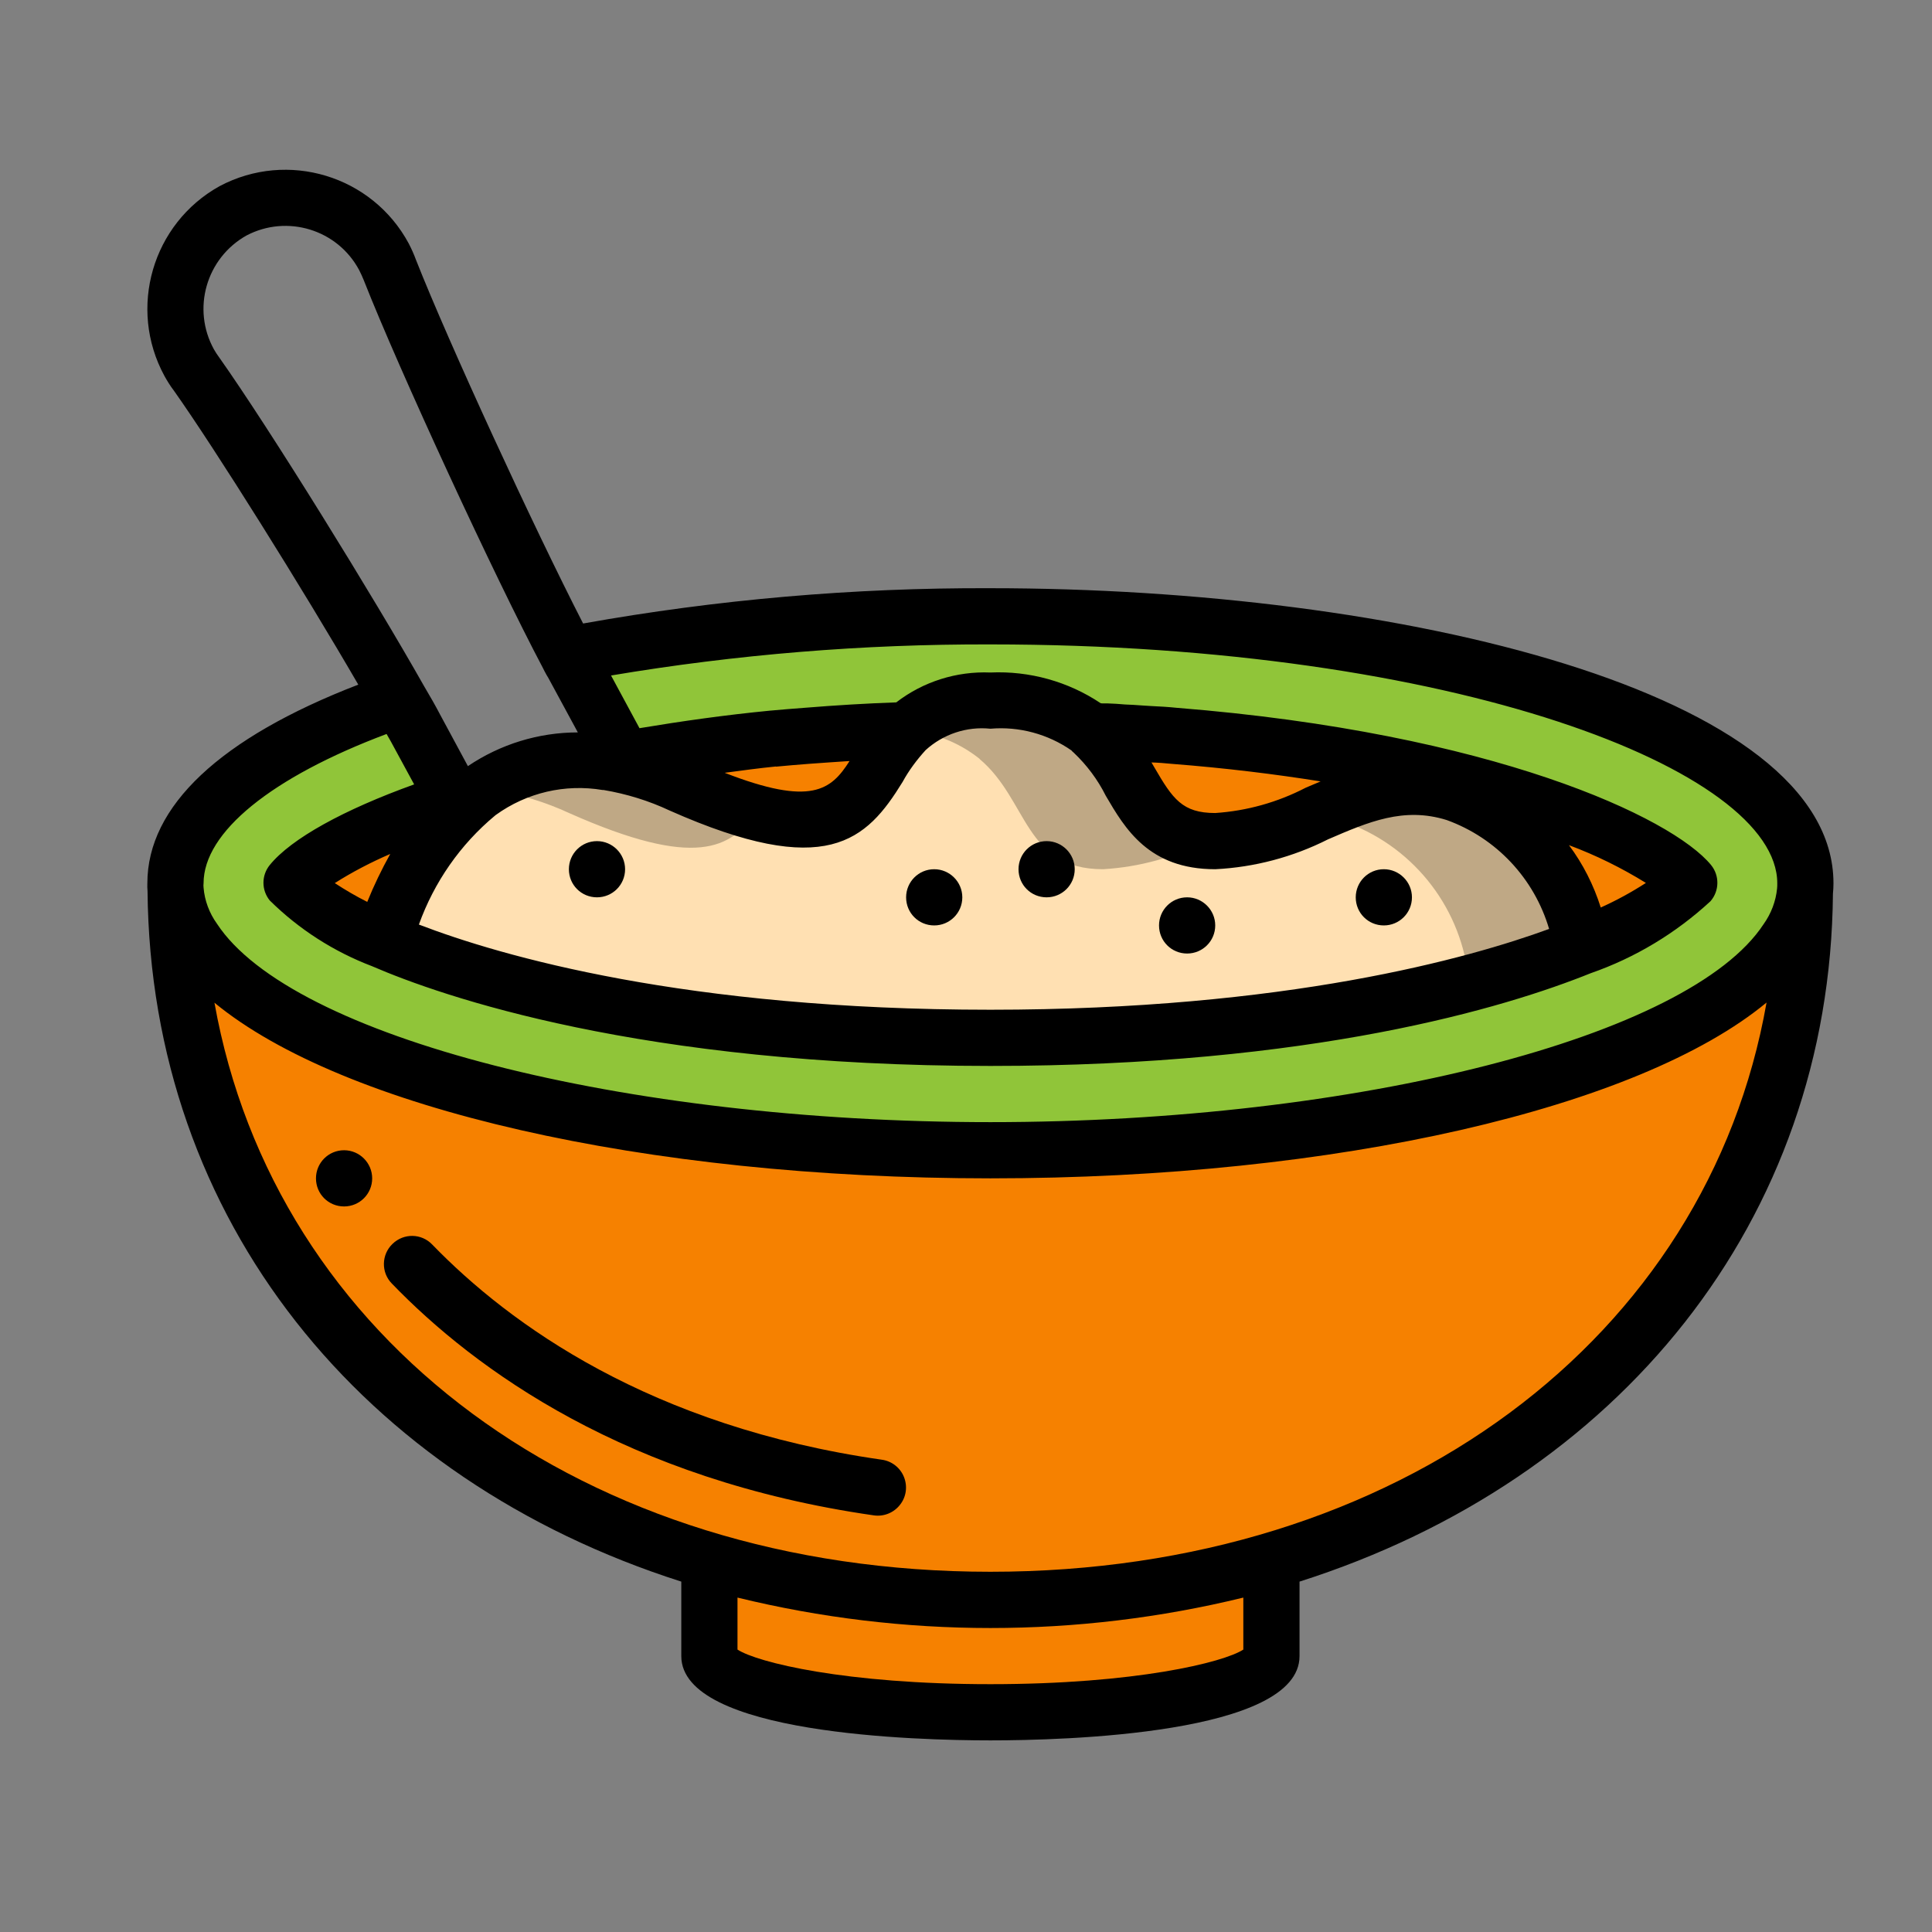 <?xml version="1.0" encoding="UTF-8"?>
<!DOCTYPE svg PUBLIC "-//W3C//DTD SVG 1.1//EN" "http://www.w3.org/Graphics/SVG/1.1/DTD/svg11.dtd">
<!-- Creator: CorelDRAW X7 -->
<svg xmlns="http://www.w3.org/2000/svg" xml:space="preserve" width="11in" height="11in" version="1.1" style="shape-rendering:geometricPrecision; text-rendering:geometricPrecision; image-rendering:optimizeQuality; fill-rule:evenodd; clip-rule:evenodd"
viewBox="0 0 11000 11000"
 xmlns:xlink="http://www.w3.org/1999/xlink"
 enable-background="new 0 0 512 512">
 <rect x="0" y="0" width="11000" height="11000" fill="#808080" stroke="none"/>
 <defs>
  <style type="text/css">
   <![CDATA[
    .str0 {stroke:#373435;stroke-width:6.945}
    .fil13 {fill:#373435}
    .fil4 {fill:black}
    .fil12 {fill:black}
    .fil11 {fill:#231F20}
    .fil10 {fill:#5ABCE2}
    .fil9 {fill:#68CCEA}
    .fil3 {fill:#90C539}
    .fil1 {fill:#90C539}
    .fil6 {fill:#B4E66E}
    .fil15 {fill:#BFA885}
    .fil8 {fill:#ECAF4A}
    .fil5 {fill:whitesmoke}
    .fil2 {fill:#F68100}
    .fil0 {fill:#F68100}
    .fil7 {fill:#FFDC64}
    .fil16 {fill:#FFE0B2}
    .fil14 {fill:white}
   ]]>
  </style>
 </defs>
 <g id="Layer_x0020_1">
  <ellipse class="fil0" transform="matrix(0.984 -0.184 0.102 1.201 -129705 -8010.58)" rx="2596" ry="1333"/>
  <ellipse class="fil1 str0" cx="-127631" cy="-9351" rx="221" ry="165"/>
  <ellipse class="fil1 str0" cx="-127367" cy="-10093" rx="221" ry="165"/>
  <ellipse class="fil1 str0" cx="-126043" cy="-9122" rx="221" ry="165"/>
  <ellipse class="fil1 str0" cx="-126743" cy="-9537" rx="221" ry="165"/>
  <ellipse class="fil1 str0" cx="-126645" cy="-10427" rx="221" ry="165"/>
  <ellipse class="fil1 str0" cx="-125924" cy="-9819" rx="221" ry="165"/>
  <ellipse class="fil1 str0" cx="-125204" cy="-9348" rx="221" ry="165"/>
  <ellipse class="fil1 str0" cx="-124399" cy="-9190" rx="221" ry="165"/>
  <ellipse class="fil1 str0" cx="-124214" cy="-9908" rx="221" ry="165"/>
  <ellipse class="fil1 str0" cx="-124918" cy="-10368" rx="221" ry="165"/>
  <ellipse class="fil1 str0" cx="-125768" cy="-10565" rx="221" ry="165"/>
  <path class="fil0 str0" d="M-37145 -17933l-1059 -1450c0,0 911,-740 2192,-759 1281,-18 2317,784 2317,784l-1000 1391c0,0 -909,-391 -1409,-241 -500,150 -1041,275 -1041,275z"/>
  <rect class="fil0" x="-47792" y="-15088" width="4879" height="1419"/>
  <circle class="fil1" cx="-45379" cy="-14341" r="237"/>
  <rect class="fil1" x="-47792" y="-22354" width="4879" height="913"/>
  <rect class="fil1" x="-106936" y="-21364" width="1817" height="2558"/>
  <rect class="fil0" x="-106778" y="-18689" width="1517" height="2733"/>
  <circle class="fil0 str0" cx="-106024" cy="-22439" r="429"/>
  <rect class="fil1" x="-123715" y="-22047" width="548" height="698"/>
  <rect class="fil0" x="-123718" y="-23353" width="900" height="1146"/>
  <ellipse class="fil2 str0" cx="-125679" cy="-19644" rx="417" ry="425"/>
  <rect class="fil3" x="-131007" y="-23763" width="1220" height="8283" rx="310" ry="316"/>
  <g id="_959088688">
   <g>
    <g>
     <g>
      <path class="fil4" d="M-126255 -19630c0,321 261,582 581,582 321,0 582,-261 582,-582 0,-321 -261,-582 -582,-582 -320,0 -581,261 -581,582zm581 -313c173,0 313,140 313,313 0,173 -140,313 -313,313 -172,0 -313,-140 -313,-313 0,-173 141,-313 313,-313z"/>
      <path class="fil4" d="M-122900 -23522l-779 0c-59,-206 -249,-358 -474,-358l-6442 0c-271,0 -492,221 -492,492l0 7516c0,271 221,492 492,492l6442 0c272,0 492,-221 492,-492l0 -2148c0,-74 -60,-134 -134,-134 -74,0 -134,60 -134,134l0 2148c0,123 -100,224 -224,224l-6442 0c-123,0 -224,-101 -224,-224l0 -7516c0,-123 101,-224 224,-224l6442 0c124,0 224,101 224,224l0 2550 -1834 0c-666,0 -1208,542 -1208,1208 0,666 542,1208 1208,1208l2326 0c271,0 492,-221 492,-492l0 -1432c0,-271 -221,-492 -492,-492l-224 0 0 -268 403 0c173,0 313,-141 313,-314l0 -581 45 0c173,0 313,-141 313,-313l0 -895c0,-173 -140,-313 -313,-313zm-537 2952c123,0 224,101 224,224l0 1432c0,123 -101,223 -224,223l-2326 0c-518,0 -940,-421 -940,-939 0,-518 422,-939 940,-939l2326 0 0 -1zm224 -850c0,25 -20,45 -45,45l-403 0 0 -626 448 0 0 581 0 0zm358 -894c0,24 -20,44 -45,44l-761 0 0 -984 761 0c25,0 45,20 45,45l0 895z"/>
      <path class="fil4" d="M-130013 -23209l0 7158c0,74 60,134 134,134 74,0 134,-60 134,-134l0 -7158c0,-74 -60,-134 -134,-134 -74,0 -134,60 -134,134z"/>
     </g>
    </g>
   </g>
   <g>
   </g>
   <g>
   </g>
   <g>
   </g>
   <g>
   </g>
   <g>
   </g>
   <g>
   </g>
   <g>
   </g>
   <g>
   </g>
   <g>
   </g>
   <g>
   </g>
   <g>
   </g>
   <g>
   </g>
   <g>
   </g>
   <g>
   </g>
   <g>
   </g>
  </g>
  <path class="fil0" d="M-111023 -20989l0 5295c-1,171 -140,311 -312,311l-8409 0c-171,0 -311,-140 -311,-311l0 -5295 65 -50 39 50 8823 0 39 -50 66 50z"/>
  <path class="fil0" d="M-111089 -21039l-39 50 -4256 3270 -311 0 -4256 -3270 -39 -50 1492 -1160 2052 -1593 718 -557c111,-87 267,-87 377,0l718 557 2052 1593 1492 1160z"/>
  <path class="fil5" d="M-112581 -23480l0 3608 -467 359 -2336 1794 -311 0 -2803 -2153 0 -3608c1,-172 140,-311 312,-312l5294 0c172,1 311,140 311,312z"/>
  <path class="fil0" d="M-111084 -15511c-58,81 -152,128 -251,128l-467 0c172,0 311,-140 311,-311l0 -133 407 316z"/>
  <path class="fil0" d="M-111491 -15827l0 133c0,171 -139,311 -311,311l-7942 0c-10,0 -21,0 -31,-1 -7,-1 -15,-2 -22,-4 -79,-13 -150,-58 -197,-123l3567 -2770 699 -543c111,-87 267,-87 377,0l699 543 3161 2454z"/>
  <g id="_959106896">
   <path class="fil4" d="M-110829 -21030c-2,-9 -5,-18 -9,-27 -5,-8 -10,-16 -16,-23 -6,-9 -13,-17 -20,-25 -3,-2 -4,-5 -7,-7l-1497 -1163 0 -1205c0,-258 -209,-467 -467,-467l-1688 0 -676 -525c-167,-130 -401,-130 -568,0l-675 525 -1688 0c-258,0 -467,209 -467,467l0 1205 -1497 1163c-3,2 -4,5 -6,8 -8,7 -15,15 -21,24 -6,7 -11,15 -16,23 -3,9 -6,18 -9,27 -3,10 -5,21 -6,31 0,4 -2,6 -2,10l0 5295c0,99 32,195 92,275 1,1 1,3 2,4 1,1 3,3 5,4 87,115 223,183 368,184l8409 0c145,-1 282,-69 369,-185 1,-1 3,-2 4,-3 1,-2 2,-3 3,-4 59,-80 91,-176 91,-275l0 -5295c0,-3 -2,-6 -2,-9 -1,-11 -3,-21 -6,-32zm-4757 -3196c54,-44 131,-44 186,0l359 279 -903 0 358 -279zm-2865 3704c86,0 155,-69 155,-155l0 -2803c0,-86 70,-156 156,-156l5295 0c86,0 155,70 155,156l0 2803c0,86 70,155 156,155 86,0 156,-69 156,-155l0 -1204 1095 852 -2597 2016c-44,34 -67,89 -60,145 7,56 44,103 96,124 52,21 111,12 155,-23l2556 -1985 0 4971 -4076 -3166c-167,-130 -401,-130 -568,0l-4076 3166 0 -4971 2552 1982c68,53 166,40 219,-28 52,-68 40,-166 -28,-218l-2593 -2013 1096 -852 0 1204c0,86 70,155 156,155zm7124 4983l-8331 0 4072 -3162c54,-44 131,-44 186,0l4073 3162z"/>
   <path class="fil4" d="M-115493 -19587c86,0 156,-70 156,-156 0,-86 -70,-156 -156,-156 -860,0 -1557,-697 -1557,-1557 0,-860 697,-1557 1557,-1557 860,0 1558,697 1558,1557l0 623c0,172 -140,311 -312,311 -172,0 -311,-139 -311,-311l0 -623c0,-86 -70,-156 -156,-156 -86,0 -156,70 -156,156 0,344 -279,623 -623,623 -344,0 -623,-279 -623,-623 0,-344 279,-623 623,-623 86,0 156,-70 156,-156 0,-86 -70,-155 -156,-155 -418,-1 -786,276 -900,678 -115,402 52,832 407,1051 356,220 815,176 1123,-106 34,329 320,574 651,556 330,-17 589,-291 588,-622l0 -623c0,-1032 -837,-1869 -1869,-1869 -1032,0 -1868,837 -1868,1869 0,1032 836,1869 1868,1869z"/>
  </g>
  <g id="_959094832">
  </g>
  <g id="_959078928">
  </g>
  <g id="_959096528">
  </g>
  <g id="_959121264">
  </g>
  <g id="_959095056">
  </g>
  <g id="_959092144">
  </g>
  <g id="_959095472">
  </g>
  <g id="_959081552">
  </g>
  <g id="_959124112">
  </g>
  <g id="_959092880">
  </g>
  <g id="_959116176">
  </g>
  <g id="_959106448">
  </g>
  <g id="_959089008">
  </g>
  <g id="_959102736">
  </g>
  <g id="_959092912">
  </g>
  <g id="_959092240">
   <g>
    <path class="fil4" d="M-102801 -16034l-806 0 0 -573 359 0c149,0 269,-120 269,-269 0,-148 -120,-268 -269,-268l-359 0 0 -537 718 0c148,0 268,-121 268,-269 0,-148 -120,-269 -268,-269l-718 0 0 -537 359 0c149,0 269,-120 269,-268 0,-149 -120,-269 -269,-269l-359 0 0 -537 718 0c148,0 268,-120 268,-268 0,-149 -120,-269 -268,-269l-718 0 0 -537 359 0c149,0 269,-120 269,-269 0,-148 -120,-268 -269,-268l-359 0 0 -537 718 0c148,0 268,-121 268,-269 0,-148 -120,-268 -268,-268l-718 0 0 -538 359 0c149,0 269,-120 269,-268 0,-148 -120,-269 -269,-269l-359 0 0 -268c0,-149 -120,-269 -268,-269 -148,0 -269,120 -269,269l0 7824 -969 0 147 -2364 18 0c148,0 268,-120 268,-268l0 -1791c0,-596 -391,-1103 -929,-1277 235,-141 393,-398 393,-692 0,-444 -361,-806 -806,-806 -444,0 -805,362 -805,806 0,294 157,551 393,692 -539,174 -931,681 -931,1277l0 1791c0,148 121,268 269,268l16 0 148 2364 -1240 0c-148,0 -269,120 -269,268l0 537c0,149 121,269 269,269 148,0 269,-120 269,-269l0 -268 4834 0 0 268c0,149 120,269 268,269 148,0 269,-120 269,-269l0 -537c0,-148 -121,-268 -269,-268l0 0zm-3221 -6660c148,0 269,120 269,268 0,148 -121,269 -269,269 -148,0 -268,-121 -268,-269 0,-148 120,-268 268,-268zm-805 2237c0,-444 361,-805 805,-805 444,0 805,361 805,805l0 1522 -1610 0 0 -1522zm285 2059l1038 0 -147 2364 -743 0 -148 -2364z"/>
   </g>
  </g>
  <path class="fil0" d="M-92362 -23075c-9,-9 -17,-18 -26,-25 -952,-924 -2470,-913 -3409,25 -33,34 -66,67 -97,104l3107 3107 321 321c35,-31 70,-63 104,-97 948,-949 948,-2486 0,-3435zm-559 2067l-1508 -1508c-34,-33 -59,-75 -71,-121 -24,-77 -13,-161 29,-230 42,-70 111,-118 190,-133 478,-94 972,39 1338,360 27,22 52,46 77,71 369,370 530,900 429,1413 -20,104 -96,189 -197,220 -102,31 -212,4 -287,-72z"/>
  <path class="fil0" d="M-95797 -19640c-207,-208 -375,-450 -495,-717l-3684 3685c-40,39 -68,90 -78,146l-127 630 0 1c-15,77 1,157 47,221 45,64 115,106 193,116l770 110c85,13 171,-14 234,-72 63,-58 97,-141 93,-226l-17 -295c-3,-81 27,-160 85,-217 57,-57 136,-88 217,-84l325 19c81,3 160,-27 217,-85 57,-57 88,-136 84,-217l-18 -325c-4,-81 26,-160 83,-217 58,-57 136,-88 217,-83l325 17c82,4 161,-26 218,-84 57,-57 88,-136 84,-217l-19 -326c-4,-81 27,-159 85,-216 57,-58 136,-88 217,-84l641 34 1020 -1018c-142,-65 -278,-143 -405,-234 -111,-79 -215,-166 -312,-262z"/>
  <path class="fil1" d="M-92466 -19543c-961,855 -2421,812 -3331,-97 -909,-909 -952,-2370 -97,-3331l3428 3428z"/>
  <path class="fil4" d="M-94411 -22438l1509 1510c114,113 280,154 434,107 153,-47 268,-175 298,-332 111,-562 -66,-1141 -470,-1546 -405,-405 -985,-581 -1546,-471 -158,31 -286,146 -333,299 -47,153 -5,320 108,433l0 0zm173 -346c15,-50 57,-87 108,-97 466,-92 946,55 1281,390 336,336 482,816 390,1281 -9,52 -47,93 -97,108 -48,16 -102,2 -138,-34l-1509 -1510c-37,-35 -50,-89 -35,-138z"/>
  <path class="fil4" d="M-100076 -16580l-126 628c-24,117 1,238 70,336 69,97 175,162 293,178l770 110c21,3 41,5 62,5 119,0 232,-49 314,-135 82,-87 125,-203 118,-321l-16 -294c-2,-40 13,-78 41,-106 27,-29 66,-44 105,-41l326 18c123,5 241,-41 329,-127 86,-87 132,-207 126,-329l-18 -324c-2,-40 13,-78 41,-106 27,-29 66,-44 105,-41l326 18c123,5 241,-41 329,-127 86,-87 132,-207 126,-329l-18 -324c-2,-40 13,-78 41,-106 28,-28 66,-43 105,-41l643 34c41,3 82,-13 112,-43l948 -949c896,363 1919,193 2649,-439 14,-7 27,-15 39,-26 6,-7 11,-15 15,-23 29,-26 58,-51 86,-78 1004,-1006 1003,-2635 -2,-3640 -1005,-1006 -2635,-1006 -3641,-2 -27,27 -51,57 -77,85 -8,5 -16,10 -24,16 -10,11 -19,24 -25,39 -633,730 -803,1753 -440,2648l-3614 3614c-61,61 -102,138 -118,222zm7732 -6416c889,890 890,2331 3,3223l-3225 -3226c891,-886 2332,-885 3222,3zm-3416 220l3197 3197c-907,703 -2196,621 -3007,-190 -812,-812 -893,-2100 -190,-3007zm-4154 6883l127 -631c5,-27 18,-51 37,-69l3541 -3542c234,423 582,771 1004,1004l-829 830 -578 -31c-123,-6 -242,40 -329,127 -86,87 -132,206 -126,329l18 324c2,40 -12,78 -41,106 -27,28 -65,42 -104,41l-327 -18c-123,-6 -242,40 -329,127 -86,87 -132,206 -126,329l18 324c2,39 -12,78 -40,106 -28,28 -66,43 -105,41l-327 -18c-122,-6 -242,40 -328,127 -87,87 -133,206 -127,329l16 294c3,42 -14,82 -44,110 -31,28 -73,41 -114,35l-771 -110c-38,-5 -72,-26 -94,-58 -22,-31 -30,-69 -22,-106z"/>
  <path class="fil4" d="M-96381 -19216c40,0 77,-15 105,-43l101 -101c57,-57 57,-151 0,-208 -58,-57 -151,-57 -209,0l-101 101c-42,42 -54,105 -31,160 22,55 76,91 135,91l0 0z"/>
  <path class="fil4" d="M-99310 -16287c39,0 77,-15 104,-43l2526 -2525c37,-37 51,-91 38,-142 -14,-51 -54,-90 -104,-104 -51,-14 -105,1 -143,38l-2525 2525c-42,42 -54,105 -31,160 22,55 76,91 135,91z"/>
  <g id="_959085840">
  </g>
  <g id="_959085456">
  </g>
  <g id="_959135152">
  </g>
  <g id="_959080240">
  </g>
  <g id="_959085680">
  </g>
  <g id="_959083664">
  </g>
  <g id="_959076336">
  </g>
  <g id="_959139952">
  </g>
  <g id="_959106384">
  </g>
  <g id="_959089616">
  </g>
  <g id="_959104976">
  </g>
  <g id="_942313824">
  </g>
  <g id="_942323200">
  </g>
  <g id="_942320000">
  </g>
  <g id="_942318208">
  </g>
  <circle class="fil6" cx="-66498" cy="-20515" r="446"/>
  <circle class="fil1" cx="-66498" cy="-18881" r="446"/>
  <circle class="fil7" cx="-66498" cy="-17248" r="446"/>
  <path class="fil0" d="M-61188 -16652c-223,-22 -410,152 -410,369l0 -127c0,-194 -140,-371 -333,-390 -222,-23 -409,151 -409,369l0 -127c0,-195 -140,-372 -333,-391 -223,-22 -410,152 -410,369l0 -2227c0,-218 -187,-392 -409,-370 -194,20 -333,197 -333,391l0 1835 -450 450c-182,182 -257,445 -198,695l310 1321c111,469 530,801 1012,801l1256 0c574,0 1040,-465 1040,-1039l0 -1538c0,-195 -140,-372 -333,-391z"/>
  <path class="fil4" d="M-66053 -20654c-77,0 -139,62 -139,139 0,169 -138,306 -306,306 -169,0 -307,-137 -307,-306 0,-169 138,-306 307,-306 76,0 139,-63 139,-140 0,-76 -63,-139 -139,-139 -323,0 -585,263 -585,585 0,322 262,585 585,585 322,0 584,-263 584,-585 0,-77 -62,-139 -139,-139z"/>
  <path class="fil4" d="M-66053 -19021c-77,0 -139,63 -139,140 0,168 -138,306 -306,306 -169,0 -307,-138 -307,-306 0,-169 138,-307 307,-307 76,0 139,-62 139,-139 0,-77 -63,-139 -139,-139 -323,0 -585,262 -585,584 0,323 262,585 585,585 322,0 584,-262 584,-585 0,-76 -62,-139 -139,-139z"/>
  <path class="fil4" d="M-64419 -18724l-1040 0c-77,0 -139,63 -139,140 0,76 62,139 139,139l1040 0c76,0 139,-63 139,-139 0,-77 -62,-140 -139,-140z"/>
  <path class="fil4" d="M-64419 -19318l-1040 0c-77,0 -139,63 -139,140 0,76 62,139 139,139l1040 0c76,0 139,-63 139,-139 0,-77 -62,-140 -139,-140z"/>
  <path class="fil4" d="M-64577 -16951c0,-77 -62,-139 -139,-139l-743 0c-77,0 -139,62 -139,139 0,77 62,139 139,139l743 0c76,0 139,-62 139,-139z"/>
  <path class="fil4" d="M-64419 -17684l-1040 0c-77,0 -139,62 -139,139 0,77 62,139 139,139l1040 0c76,0 139,-62 139,-139 0,-77 -62,-139 -139,-139z"/>
  <path class="fil4" d="M-62944 -20218c0,-77 -62,-139 -139,-139l-2376 0c-77,0 -139,62 -139,139 0,77 62,139 139,139l2376 0c77,0 139,-62 139,-139z"/>
  <path class="fil4" d="M-65459 -20673l1782 0c77,0 139,-62 139,-139 0,-77 -62,-139 -139,-139l-1782 0c-77,0 -139,62 -139,139 0,77 62,139 139,139z"/>
  <path class="fil4" d="M-66498 -17554c76,0 139,-63 139,-139 0,-77 -63,-140 -139,-140 -323,0 -585,263 -585,585 0,322 262,585 585,585 322,0 584,-263 584,-585 0,-77 -62,-139 -139,-139 -77,0 -139,62 -139,139 0,169 -138,306 -306,306 -169,0 -307,-137 -307,-306 0,-169 138,-306 307,-306z"/>
  <path class="fil4" d="M-65013 -15605l-2525 0c-87,0 -158,-71 -158,-158l0 -6237c0,-87 71,-158 158,-158l5049 0c87,0 158,71 158,158l0 4604c0,76 62,139 139,139 77,0 139,-63 139,-139l0 -4604c0,-241 -195,-436 -436,-436l-5049 0c-241,0 -436,195 -436,436l0 6237c0,241 195,436 436,436l2525 0c76,0 139,-62 139,-139 0,-77 -63,-139 -139,-139z"/>
  <path class="fil4" d="M-61174 -16791c-130,-12 -259,24 -361,102 -82,-137 -221,-234 -382,-250 -129,-13 -259,24 -361,101 -82,-136 -221,-233 -381,-250 -99,-9 -198,10 -285,54l0 -1773c0,-144 -61,-282 -168,-379 -106,-96 -250,-144 -394,-129 -257,26 -459,258 -459,529l0 1777 -409 410c-217,217 -305,526 -235,825l311 1321c126,535 598,908 1147,908l1256 0c650,0 1179,-528 1179,-1178l0 -1538c0,-271 -201,-504 -458,-530zm179 2068c0,496 -403,900 -900,900l-1256 0c-419,0 -780,-285 -876,-694l-311 -1321c-48,-205 12,-416 161,-564l212 -213 0 481c0,77 63,139 140,139 77,0 139,-62 139,-139l0 -2652c0,-130 91,-240 207,-252 67,-7 131,14 181,59 48,44 76,106 76,172l0 2450c0,77 62,139 139,139 77,0 139,-62 139,-139l0 -223c0,-65 28,-128 77,-172 49,-44 113,-65 180,-58 116,11 207,122 207,252l0 350c0,76 63,139 140,139 77,0 139,-63 139,-139l0 -223c0,-66 28,-128 76,-172 50,-45 114,-66 180,-59 117,12 208,122 208,252l0 350c0,77 62,139 139,139 77,0 139,-62 139,-139l0 -223c0,-65 28,-128 77,-172 49,-44 113,-65 180,-59 116,12 208,123 208,252l0 1539 -1 0z"/>
  <g id="_943700144">
  </g>
  <g id="_943701712">
  </g>
  <g id="_943703184">
  </g>
  <g id="_946664832">
  </g>
  <g id="_946646400">
  </g>
  <g id="_946667328">
  </g>
  <g id="_946645792">
  </g>
  <g id="_946665088">
  </g>
  <g id="_946660544">
  </g>
  <g id="_946642144">
  </g>
  <g id="_946639840">
  </g>
  <g id="_946660064">
  </g>
  <g id="_946658528">
  </g>
  <g id="_946668224">
  </g>
  <g id="_946656960">
  </g>
  <g id="_946654656">
   <g>
    <path class="fil1" d="M-74767 -19364c-207,-25 -407,-116 -566,-275 -375,-375 -375,-984 0,-1359 175,-175 402,-269 632,-280 192,-263 457,-469 766,-588 -631,-293 -1404,-179 -1925,341 -585,585 -656,1488 -215,2151l-2995 2995c-132,132 -132,345 0,477 132,132 345,132 477,0l397 -397 302 303c132,132 346,132 478,0 131,-132 131,-345 0,-477l-303 -303 362 -363 303 303c132,132 346,132 477,0 132,-131 132,-345 0,-477l-303 -303 1282 -1281c465,309 1048,366 1556,171 -299,-139 -550,-362 -725,-638z"/>
    <path class="fil0" d="M-73323 -21979c-942,0 -1706,764 -1706,1706 0,773 514,1426 1219,1635l0 3390 488 523 529 -523 0 -463 -450 -349 450 -349 -450 -349 450 -350 -450 -349 450 -349 0 -845c683,-223 1176,-865 1176,-1622 0,-942 -764,-1706 -1706,-1706l0 0zm10 1703c-264,0 -478,-215 -478,-479 0,-264 214,-479 478,-479 265,0 479,215 479,479 0,264 -214,479 -479,479z"/>
   </g>
   <g>
    <path class="fil4" d="M-73955 -18551l0 1523c0,77 63,140 140,140 78,0 140,-63 140,-140l0 -1625c0,-62 -40,-116 -100,-134 -317,-94 -603,-292 -804,-558 -207,-274 -317,-601 -317,-946 0,-866 704,-1570 1569,-1570 162,0 320,25 470,72 -42,161 -108,314 -196,454 -80,-38 -169,-59 -264,-59 -341,0 -619,278 -619,620 0,341 278,619 619,619 342,0 620,-278 620,-619 0,-146 -50,-280 -135,-386 104,-160 183,-335 236,-520 183,96 348,229 483,394 49,60 137,68 197,19 60,-49 69,-137 20,-197 -178,-216 -397,-385 -642,-501 10,-80 15,-161 15,-243 0,-1064 -865,-1930 -1930,-1930 -1064,0 -1930,866 -1930,1930 0,290 66,577 190,836 -391,580 -425,1345 -69,1961l-1286 1285c-55,55 -55,144 0,199 55,54 144,54 198,0l1365 -1365c47,-47 54,-121 17,-176 -412,-620 -329,-1451 198,-1978 388,-389 949,-540 1471,-418 -185,115 -348,261 -482,431 -249,28 -481,138 -659,316 -430,430 -430,1130 0,1560 161,161 361,266 584,305 17,26 35,51 54,76 112,149 247,279 398,387 -389,64 -792,-19 -1125,-240 -55,-37 -129,-30 -177,17l-1284 1284c-54,55 -54,144 0,198l304 304c77,74 77,206 0,280 -74,77 -206,77 -280,0l-304 -304c-54,-54 -143,-54 -198,0l-363 364c-55,52 -55,146 0,198l303 303c77,78 77,203 0,280 -77,77 -202,77 -280,0l-303 -303c-55,-55 -143,-55 -198,0l-398 397c-77,77 -202,77 -280,0 -77,-77 -77,-202 0,-280l1241 -1240c55,-55 55,-144 0,-198 -55,-55 -143,-55 -198,0l-1241 1240c-186,187 -186,490 0,676 187,187 490,187 676,0l299 -298 204 204c187,187 490,187 676,0 187,-186 187,-489 0,-676l-204 -204 165 -166 205 205c178,185 498,185 676,0 185,-178 185,-498 0,-676l-205 -205 1107 -1106c463,268 1025,322 1534,145 32,14 64,27 97,39l0 0zm639 -2563c30,0 60,5 88,12 -121,134 -265,249 -427,339 -1,-4 -1,-8 -1,-11 0,-188 152,-340 340,-340l0 0zm339 340c0,187 -152,339 -340,339 -81,0 -156,-29 -214,-77 198,-107 373,-247 519,-411 22,45 35,95 35,149zm-2991 -871c-9,9 -17,18 -26,27 -71,-187 -109,-388 -109,-590 0,-910 740,-1650 1650,-1650 910,0 1650,740 1650,1650 0,47 -2,94 -6,141 -166,-48 -340,-74 -518,-74 -213,0 -417,36 -608,103 -690,-294 -1500,-140 -2033,393l0 0zm972 557c-58,122 -103,250 -134,385 -70,-32 -137,-68 -202,-109 27,-37 56,-73 90,-106 72,-72 155,-129 246,-170zm-246 1333c-217,-217 -287,-526 -211,-802 90,54 184,101 281,140 -3,42 -4,84 -4,126 0,237 44,466 129,681 -71,-38 -137,-87 -195,-145l0 0z"/>
    <path class="fil4" d="M-71594 -20938c-27,-73 -107,-110 -180,-83 -72,28 -109,108 -82,181 65,175 99,360 99,549 0,681 -435,1281 -1083,1492 -57,19 -96,72 -96,133l0 778 -397 308c-72,52 -72,169 0,221l308 239 -308 240c-72,52 -72,168 0,221l308 239 -308 239c-72,53 -72,169 0,222l397 308 0 336 -386 382 -353 -379 0 -1155c0,-78 -62,-141 -140,-141 -77,0 -140,63 -140,141l0 1210c0,36 14,70 38,96l489 525c51,57 147,59 201,4l530 -525c26,-26 41,-62 41,-100l0 -463c0,-43 -20,-84 -54,-111l-309 -239 309 -239c71,-53 71,-169 0,-221l-309 -240 309 -239c71,-52 71,-169 0,-221l-309 -239 309 -240c34,-26 54,-67 54,-110l0 -748c709,-275 1179,-956 1179,-1724 0,-223 -39,-441 -117,-647l0 0z"/>
   </g>
  </g>
  <g id="_946654528">
   <path class="fil0" d="M-88061 -20007l586 4147c23,158 157,275 316,275l2878 0c158,0 293,-117 315,-275l587 -4147c13,-91 -15,-183 -75,-253 -61,-70 -148,-110 -241,-110l-4051 0c-92,0 -180,40 -240,110 -61,69 -88,162 -75,253zm0 0z"/>
   <path class="fil5" d="M-85720 -24198c-80,0 -160,4 -240,13 -1134,121 -1995,1077 -1996,2218 -1,1141 859,2099 1993,2222 80,8 161,13 243,13 267,-1 533,-50 783,-144l14 -3c15,-5 29,-13 43,-18 21,-9 40,-17 61,-25 43,-21 86,-41 127,-62 18,-10 34,-18 52,-27 55,-31 111,-64 165,-101l20 -14c46,-32 92,-66 137,-102 16,-13 30,-26 46,-40 35,-30 70,-61 104,-93l43 -43c38,-40 76,-81 111,-123 7,-8 13,-14 20,-22 41,-49 79,-102 116,-155 9,-16 19,-30 29,-46 27,-40 51,-81 75,-123 11,-18 21,-36 30,-55 24,-44 45,-88 65,-133 7,-16 15,-32 21,-48 26,-60 48,-122 67,-185 5,-13 8,-26 11,-40 16,-51 29,-102 40,-154 5,-21 10,-42 13,-64 9,-48 16,-96 22,-144 2,-20 5,-41 6,-62 7,-68 12,-137 12,-207 0,-592 -236,-1160 -654,-1579 -419,-419 -987,-654 -1579,-654l0 0zm-1595 2233c0,-881 714,-1595 1595,-1595 881,0 1595,714 1595,1595 0,49 -3,99 -8,148l-5 43c-5,35 -10,70 -16,104 -3,16 -5,30 -8,46l-29 110c-3,10 -4,19 -8,29 -14,45 -30,89 -49,132l-14 34c-14,32 -30,63 -47,94 -6,14 -14,27 -20,40 -18,30 -36,59 -55,87 -6,12 -13,23 -20,34 -26,38 -55,75 -83,110 -5,6 -10,11 -15,16 -25,30 -51,59 -79,88 -10,11 -21,20 -31,30 -24,24 -49,46 -73,67l-34 29c-32,25 -65,49 -99,73 -4,3 -8,6 -12,10 -39,25 -78,49 -120,71 -11,7 -24,13 -35,20 -30,15 -61,30 -92,44 -15,7 -29,11 -44,18 -9,5 -19,9 -30,12l-9 4c-490,184 -1039,116 -1469,-182 -430,-298 -687,-788 -686,-1311l0 0zm0 0z"/>
   <path class="fil1" d="M-84501 -20938c4,-5 9,-10 13,-16 30,-36 57,-73 83,-112 8,-10 15,-21 22,-32 18,-28 36,-57 53,-87 7,-13 15,-27 22,-40 16,-32 32,-63 46,-95 4,-11 10,-22 15,-34 18,-43 34,-87 47,-132 3,-9 6,-19 8,-28 11,-36 21,-73 29,-111 3,-16 6,-30 9,-45 6,-34 11,-69 16,-103 2,-15 4,-30 5,-45 4,-49 7,-98 7,-148 3,-700 -451,-1321 -1119,-1531 -668,-210 -1396,38 -1795,614 -400,575 -378,1344 53,1896 430,553 1170,761 1826,513l10 -2c11,-3 21,-8 31,-13 14,-5 28,-12 43,-18 32,-14 61,-28 91,-44 12,-6 24,-12 36,-19 41,-22 80,-46 119,-72 5,-3 9,-7 14,-10 33,-23 66,-48 98,-73 11,-9 22,-19 33,-28 25,-21 50,-44 73,-67 11,-10 22,-20 32,-31 28,-28 54,-57 80,-87l0 0zm0 0z"/>
   <path class="fil0" d="M-85401 -21965c0,176 -143,319 -319,319 -176,0 -319,-143 -319,-319 0,-176 143,-319 319,-319 176,0 319,143 319,319zm0 0z"/>
   <path class="fil4" d="M-84843 -20446c3,-2 5,-5 9,-7 256,-151 470,-365 622,-621 4,-4 7,-9 10,-14 2,-3 2,-6 4,-9 309,-537 309,-1199 0,-1737 -2,-3 -2,-6 -4,-8 -1,-3 -5,-6 -7,-9 -152,-258 -368,-474 -626,-626 -3,-2 -5,-6 -9,-8 -3,-1 -6,-1 -8,-3 -538,-309 -1200,-309 -1738,0 -2,2 -5,2 -8,3 -3,2 -5,6 -9,8 -258,152 -474,368 -626,626 -2,3 -5,5 -7,9 -2,3 -2,5 -3,8 -310,538 -310,1200 0,1737 1,3 1,6 3,9 3,5 7,10 11,14 151,256 365,470 622,621 3,2 5,5 8,7 4,2 8,4 12,5 536,307 1195,307 1731,0 4,-1 9,-3 13,-5zm-2031 -669l129 -74c49,-28 80,-81 80,-138 0,-58 -30,-111 -80,-139 -50,-29 -111,-28 -160,1l-130 75c-58,-132 -95,-272 -111,-415l150 0c88,0 159,-72 159,-160 0,-88 -71,-159 -159,-159l-150 0c16,-143 53,-283 111,-415l130 75c50,29 111,29 160,1 50,-29 80,-82 80,-139 0,-57 -31,-110 -80,-138l-129 -75c85,-115 188,-217 303,-303l74 129c29,50 81,81 139,81 57,0 110,-31 138,-80 29,-50 29,-111 0,-160l-74 -132c131,-58 271,-95 414,-111l0 150c0,88 72,159 160,159 88,0 159,-71 159,-159l0 -150c143,16 283,53 415,111l-75 130c-29,50 -29,111 -1,160 29,50 82,80 139,80 57,0 110,-31 138,-80l75 -129c115,86 217,188 303,303l-129 74c-50,29 -81,81 -81,139 0,57 31,110 80,138 50,29 111,29 161,0l129 -75c58,132 96,271 112,414l-149 0c-88,0 -160,72 -160,160 0,88 72,159 160,159l150 0c-16,144 -54,283 -112,415l-130 -75c-76,-43 -173,-17 -217,59 -44,76 -18,173 58,218l128 74c-85,115 -187,218 -303,303l-74 -129c-28,-49 -81,-80 -138,-80 -57,-1 -110,30 -139,80 -28,49 -28,110 1,160l75 130c-132,58 -272,95 -415,111l0 -148c0,-88 -71,-160 -159,-160 -89,0 -160,72 -160,160l0 150c-143,-16 -283,-54 -415,-112l75 -130c29,-49 29,-110 1,-160 -29,-49 -82,-80 -139,-80 -57,0 -110,31 -138,81l-74 128c-116,-85 -219,-187 -305,-303l0 0zm0 0z"/>
   <path class="fil4" d="M-83330 -22017c-26,-1301 -1089,-2343 -2390,-2343 -1302,0 -2364,1042 -2390,2343l-628 948c-141,222 -198,486 -161,747l682 4848c57,393 393,685 790,686l3415 0c397,-1 733,-293 790,-686l682 -4848c36,-262 -22,-527 -163,-750l-627 -945zm473 1650l-682 4848c-34,236 -236,411 -474,412l-3414 0c-238,-1 -440,-176 -474,-412l-682 -4848c-26,-184 14,-372 113,-529l404 -609c221,1121 1203,1930 2346,1932 88,0 159,-71 159,-159 0,-88 -71,-160 -159,-160 -1071,-1 -1965,-818 -2062,-1884 -97,-1067 635,-2031 1689,-2225 1053,-194 2080,447 2369,1478 289,1032 -255,2113 -1256,2495 -82,32 -123,124 -92,206 32,82 124,124 206,92 768,-298 1331,-968 1491,-1776l403 607c100,158 141,347 115,532l0 0zm0 0z"/>
   <path class="fil4" d="M-83305 -20528c-88,-12 -168,48 -181,135l-657 4648 -3155 0 -657 -4648c-7,-57 -44,-106 -98,-128 -53,-21 -114,-13 -159,23 -45,36 -68,93 -59,150l677 4785c11,79 78,137 158,137l3432 0c79,0 146,-58 158,-137l676 -4785c12,-87 -48,-168 -135,-180zm0 0z"/>
   <path class="fil4" d="M-86677 -16223c9,0 18,-1 26,-3 87,-14 146,-96 131,-183l-478 -2871c-17,-85 -98,-142 -183,-127 -86,14 -144,94 -132,180l479 2871c13,76 79,133 157,133l0 0zm0 0z"/>
   <path class="fil4" d="M-84790 -16226c9,2 18,3 27,3 78,0 144,-57 157,-133l478 -2871c11,-57 -10,-116 -54,-153 -44,-37 -105,-47 -159,-26 -54,20 -93,69 -101,126l-479 2871c-7,42 3,84 28,119 24,34 62,57 103,64l0 0zm0 0z"/>
   <path class="fil4" d="M-85720 -16223c88,0 159,-72 159,-160l0 -2552c0,-88 -71,-159 -159,-159 -88,0 -160,71 -160,159l0 2552c0,88 72,160 160,160zm0 0z"/>
   <path class="fil4" d="M-85720 -21487c232,1 432,-167 471,-396 40,-230 -92,-454 -312,-531l0 -349c0,-88 -71,-159 -159,-159 -88,0 -160,71 -160,159l0 349c-219,77 -351,301 -312,531 40,229 239,397 472,396zm0 -638c88,0 159,72 159,160 0,88 -71,159 -159,159 -88,0 -160,-71 -160,-159 0,-88 72,-160 160,-160zm0 0z"/>
  </g>
  <g id="_947772128">
   <path class="fil0" d="M-53871 -18519l-1466 0c-114,0 -207,93 -207,207l0 1080c0,114 93,207 207,207l1466 0c113,0 206,-93 206,-207l0 -1080c0,-114 -93,-207 -206,-207z"/>
   <g>
    <g>
     <circle class="fil1" cx="-54604" cy="-17874" r="245"/>
    </g>
   </g>
   <g>
    <ellipse class="fil1" cx="-54605" cy="-22039" rx="383" ry="401"/>
    <ellipse class="fil1" cx="-54605" cy="-14378" rx="383" ry="401"/>
    <ellipse class="fil1" transform="matrix(0.817 -1.416 1.416 0.817 -57922.1 -20123.9)" rx="234" ry="245"/>
    <ellipse class="fil1" transform="matrix(0.817 -1.416 1.416 0.817 -51287.7 -16293.3)" rx="234" ry="245"/>
    <ellipse class="fil1" transform="matrix(1.416 -0.817 0.817 1.416 -57922.1 -16293.6)" rx="245" ry="234"/>
    <ellipse class="fil1" transform="matrix(1.416 -0.817 0.817 1.416 -51287.7 -20124)" rx="245" ry="234"/>
   </g>
  </g>
  <g id="_947771456">
   <path class="fil4" d="M-54604 -17397c70,0 127,-57 127,-127l0 -111c144,-52 246,-190 246,-351 0,-206 -167,-373 -373,-373 -206,0 -374,167 -374,373 0,161 103,299 246,351l0 111c0,70 57,127 128,127l0 0zm0 -707c65,0 117,53 117,118 0,65 -52,118 -117,118 -65,0 -118,-53 -118,-118 0,-65 53,-118 118,-118z"/>
   <path class="fil4" d="M-51031 -19794c249,-144 346,-459 203,-707 -142,-245 -461,-323 -713,-178 -215,124 -311,369 -252,588l-598 345c-448,-693 -1211,-1163 -2086,-1205l0 -690c220,-59 383,-266 383,-511 0,-292 -229,-529 -510,-529 -282,0 -511,237 -511,529 0,245 163,452 383,511l0 690c-874,42 -1638,512 -2086,1205l-598 -345c59,-217 -35,-463 -251,-588 -253,-145 -572,-66 -713,178 -143,248 -47,563 202,707 215,124 476,84 635,-76l597 345c-186,361 -292,771 -292,1204 0,434 106,843 292,1204l-597 346c-279,-279 -771,-146 -883,237 -95,326 145,644 489,644 228,0 449,-150 518,-386 26,-92 27,-186 3,-274l598 -345c448,692 1212,1162 2086,1204l0 690c-220,59 -383,266 -383,512 0,291 229,528 511,528 281,0 510,-237 510,-528 0,-246 -163,-453 -383,-512l0 -690c875,-42 1638,-512 2086,-1204l598 345c-24,88 -23,182 4,274 129,443 735,526 961,135 143,-248 46,-562 -203,-706 -213,-123 -473,-85 -634,76l-598 -345c187,-362 292,-771 292,-1205 0,-433 -105,-843 -292,-1204l598 -345c158,159 418,200 634,76l0 0zm-383 -663c134,-78 296,-35 364,84 69,120 24,281 -109,357 -132,77 -294,35 -363,-84 -70,-120 -24,-281 108,-357zm-6272 357c-69,120 -231,161 -364,84 -133,-76 -178,-237 -109,-357 70,-122 234,-160 364,-84 133,76 178,237 109,357zm22 3752c-42,142 -194,230 -338,195 -140,-34 -219,-171 -179,-309 36,-121 152,-203 274,-203 172,0 290,155 243,317l0 0zm6142 -193c70,-122 233,-160 363,-85 133,77 178,238 109,357 -113,196 -427,150 -494,-79 -20,-67 -12,-135 22,-193zm-3337 -5611c0,-151 114,-273 255,-273 140,0 255,122 255,273 0,150 -115,272 -255,272 -141,0 -255,-122 -255,-272zm510 7663c0,150 -115,273 -255,273 -141,0 -255,-123 -255,-273 0,-151 114,-273 255,-273 140,0 255,122 255,273zm2122 -3832c0,1311 -1066,2378 -2377,2378 -1311,0 -2378,-1067 -2378,-2378 0,-1311 1067,-2378 2378,-2378 1311,0 2377,1067 2377,2378z"/>
   <path class="fil4" d="M-54306 -17009l435 0c184,0 335,-150 335,-335l0 -1080c0,-181 -144,-328 -322,-335l0 -237c0,-412 -335,-747 -746,-747 -412,0 -747,335 -747,747l0 237c-178,7 -321,154 -321,335l0 1080c0,185 150,335 334,335l436 0c70,0 127,-57 127,-128 0,-70 -57,-127 -127,-127l-436 0c-42,0 -79,-37 -79,-80l0 -1080c0,-43 37,-80 79,-80l1467 0c43,0 79,37 79,80l0 1080c0,43 -36,80 -79,80l-435 0c-71,0 -128,57 -128,127 0,71 57,128 128,128l0 0zm192 -1750l-981 0 0 -237c0,-271 220,-491 491,-491 270,0 490,220 490,491l0 237 0 0z"/>
   <path class="fil4" d="M-54604 -20417c-1156,0 -2097,940 -2097,2096 0,1156 941,2097 2097,2097 504,0 992,-182 1373,-512 376,-327 625,-777 699,-1268 11,-69 -37,-134 -107,-145 -69,-11 -135,37 -145,107 -135,891 -918,1562 -1820,1562 -1016,0 -1842,-826 -1842,-1841 0,-1015 826,-1841 1842,-1841 902,0 1685,672 1820,1562 10,70 76,118 145,107 70,-10 118,-75 107,-145 -155,-1021 -1037,-1779 -2072,-1779z"/>
  </g>
  <g id="_947806400">
   <g>
    <g>
     <path class="fil4" d="M-43389 -22624l-3964 0c-372,0 -676,303 -676,675l0 7874c0,373 304,676 676,676l3964 0c373,0 676,-303 676,-676l0 -7874c0,-372 -303,-675 -676,-675zm405 7333l-3828 0c-75,0 -136,60 -136,135 0,75 61,135 136,135l3828 0 0 946c0,224 -181,406 -405,406l-3964 0c-223,0 -405,-182 -405,-406l0 -946 405 0c75,0 135,-60 135,-135 0,-75 -60,-135 -135,-135l-405 0 0 -5982 4774 0 0 5982zm0 -6252l-4774 0 0 -406c0,-223 182,-405 405,-405l3964 0c223,0 405,182 405,405l0 406z"/>
    </g>
   </g>
   <g>
    <g>
     <path class="fil4" d="M-44830 -22084l-541 0c-75,0 -135,61 -135,135 0,75 60,136 135,136l541 0c74,0 135,-61 135,-136 0,-74 -61,-135 -135,-135z"/>
    </g>
   </g>
   <g>
    <g>
     <path class="fil4" d="M-45371 -14751c-224,0 -405,182 -405,406 0,223 181,405 405,405 224,0 405,-182 405,-405 0,-224 -181,-406 -405,-406zm0 541c-75,0 -135,-61 -135,-135 0,-75 60,-135 135,-135 75,0 135,60 135,135 0,74 -60,135 -135,135z"/>
    </g>
   </g>
   <g>
    <g>
     <circle class="fil4" cx="-45912" cy="-21949" r="135"/>
    </g>
   </g>
   <g>
   </g>
   <g>
   </g>
   <g>
   </g>
   <g>
   </g>
   <g>
   </g>
   <g>
   </g>
   <g>
   </g>
   <g>
   </g>
   <g>
   </g>
   <g>
   </g>
   <g>
   </g>
   <g>
   </g>
   <g>
   </g>
   <g>
   </g>
   <g>
   </g>
  </g>
  <g id="_947796928">
   <path class="fil4" d="M-33006 -21205l-5862 0c-344,0 -625,280 -625,625l0 5861c0,344 281,625 625,625l5862 0c344,0 625,-281 625,-625l0 -5861c0,-345 -281,-625 -625,-625zm208 6486c0,115 -94,208 -208,208l-5862 0c-114,0 -208,-93 -208,-208l0 -5861c0,-115 94,-209 208,-209l5862 0c114,0 208,94 208,209l0 5861zm0 0z"/>
   <path class="fil4" d="M-33534 -19544c-699,-523 -1530,-800 -2403,-800 -873,0 -1704,277 -2403,800 -44,34 -73,83 -81,138 -8,54 7,110 40,154l1099 1463c41,55 104,84 167,84 44,0 88,-14 125,-42 306,-230 670,-351 1053,-351 383,0 747,121 1053,351 92,69 222,50 292,-42l1099 -1463c34,-44 48,-100 40,-154 -8,-55 -37,-104 -81,-138zm-1272 1347c-281,-172 -595,-277 -923,-308l0 -635c0,-115 -93,-208 -208,-208 -115,0 -208,93 -208,208l0 635c-328,31 -642,136 -923,308l-851 -1134c588,-391 1269,-597 1982,-597 713,0 1394,206 1982,597l-851 1134zm0 0z"/>
  </g>
  <path class="fil1" d="M-23814 -20093c1,-746 -604,-1352 -1350,-1352 -496,-1 -952,270 -1188,706l-2 0c-15,8 -31,17 -46,27 -342,-664 -1157,-924 -1821,-581 -449,232 -731,695 -732,1200 -156,0 -312,27 -459,81 -702,254 -1066,1029 -812,1731 177,489 618,834 1136,886 45,4 89,6 135,6 227,1 449,-57 647,-166 3,-1 6,-2 9,-4 8,-4 15,-8 22,-13 237,-136 426,-341 543,-587 0,-1 1,-2 2,-2l0 0c-3,31 -6,64 -6,96 1,591 384,1113 947,1290 264,83 547,83 811,0 84,-26 164,-61 241,-102 434,-238 705,-693 706,-1188 0,-32 -3,-65 -6,-96 1,0 2,1 2,2l0 0c121,254 319,463 565,600 200,112 426,171 656,170 46,0 90,-2 135,-6 179,-18 352,-71 510,-157 656,-357 900,-1177 543,-1834 -236,-436 -692,-707 -1188,-707z"/>
  <path class="fil4" d="M-26383 -16577c-703,0 -1309,-491 -1456,-1178 -112,126 -244,233 -392,314 -265,145 -568,208 -869,180 -818,-81 -1414,-810 -1333,-1628 71,-711 638,-1271 1351,-1334 71,-818 792,-1423 1609,-1352 439,38 837,268 1090,629 470,-673 1397,-837 2070,-366 360,252 590,651 628,1089 819,72 1424,793 1352,1612 -62,712 -622,1279 -1333,1350 -302,29 -605,-33 -870,-180 -148,-81 -280,-188 -392,-314 -146,687 -753,1178 -1455,1178zm-1347 -1719c74,0 135,61 135,135 0,4 0,8 0,12 -3,27 -5,56 -5,84 0,673 544,1217 1217,1217 672,0 1217,-544 1217,-1217 0,-28 -3,-57 -5,-84 -3,-38 9,-75 35,-103 57,-54 147,-52 201,4 9,9 16,19 22,30l0 0c109,229 287,418 509,541 217,119 466,170 713,147 668,-68 1156,-665 1088,-1334 -63,-621 -587,-1094 -1211,-1094 -75,0 -135,-60 -135,-135 0,0 0,0 0,0 0,-672 -545,-1217 -1217,-1217 -467,0 -893,267 -1096,688 -39,67 -125,90 -192,51 -21,-13 -39,-30 -51,-51 -292,-605 -1019,-859 -1624,-567 -421,203 -688,629 -688,1096 0,75 -61,135 -135,135 0,0 0,0 -1,0 -672,0 -1216,545 -1216,1217 0,625 473,1148 1095,1211 39,4 80,6 121,6 470,-1 897,-270 1100,-694l0 0c22,-47 70,-77 123,-78z"/>
  <g id="_947779296">
   <path class="fil0" d="M-26721 -16756c-22,7 -45,12 -68,15l0 -34c22,7 45,14 68,19z"/>
   <path class="fil0" d="M-23814 -17389c-230,1 -456,-58 -656,-170l-20 35 -91 133 -657 954c-127,186 -380,233 -565,106 -43,-30 -80,-67 -108,-110 -45,-66 -68,-145 -67,-225l0 -109c-131,42 -268,63 -405,63 -91,0 -182,-10 -271,-29 -23,-3 -45,-8 -67,-15 -22,7 -45,12 -68,15l0 74c0,224 -181,406 -405,406 -134,1 -259,-65 -335,-176l-2 -4 -745 -1083 -21 -35c-173,97 -366,155 -565,168 -30,1 -61,2 -91,2 -46,0 -90,-2 -135,-6l0 6c0,0 1488,1488 1488,2434l0 541c0,448 363,811 811,812l811 0c448,-1 811,-364 812,-812l0 -541c0,-946 1487,-2434 1487,-2434l0 -6c-45,4 -89,6 -135,6z"/>
  </g>
  <path class="fil4" d="M-25978 -13467l-811 0c-522,-1 -946,-424 -947,-947l0 -541c0,-879 -1433,-2324 -1447,-2338 -26,-25 -40,-60 -40,-96 0,-39 16,-76 44,-103 28,-26 65,-40 104,-38 246,23 495,-28 712,-147 65,-36 146,-14 183,50l21 36 742 1078c84,123 252,154 375,70 74,-50 118,-134 118,-223l0 -109c0,-43 20,-83 55,-109 35,-25 80,-32 121,-20 237,75 492,75 730,0 41,-12 85,-5 120,20 35,26 56,66 56,109l0 109c-1,149 120,270 269,270 89,1 173,-43 223,-117l763 -1113c37,-64 118,-87 183,-51 218,119 466,170 713,147 37,-3 75,9 103,35 28,26 44,62 44,100l0 7c0,36 -14,70 -39,95 -15,15 -1448,1459 -1448,2339l0 541c-1,522 -424,945 -947,946zm-2805 -3796c420,459 1318,1532 1318,2308l0 541c0,373 303,676 676,676l811 0c373,0 676,-303 676,-676l0 -541c0,-776 898,-1849 1318,-2308 -152,-18 -300,-58 -439,-121l-704 1024c-169,246 -506,309 -752,140 -128,-89 -212,-228 -231,-383 -181,34 -366,34 -547,0 -36,297 -304,509 -601,474 -155,-19 -294,-103 -382,-231l-704 -1024c-139,63 -287,103 -439,121z"/>
  <path class="fil4" d="M-27600 -18606c-75,0 -136,-60 -136,-135 0,0 0,0 0,0 1,-323 -127,-632 -356,-860 -52,-53 -52,-139 1,-192 53,-52 138,-52 190,0 280,279 436,658 436,1052 0,75 -61,135 -135,135l0 0z"/>
  <path class="fil4" d="M-25166 -18606c-75,0 -136,-60 -136,-135 0,0 0,0 0,0 0,-394 157,-773 436,-1052 53,-52 139,-52 191,2 52,52 52,137 0,190 -228,228 -357,537 -356,860 0,75 -61,135 -135,135l0 0z"/>
  <g id="_947786752">
  </g>
  <g id="_947781952">
  </g>
  <g id="_947810368">
  </g>
  <g id="_947788288">
  </g>
  <g id="_947775008">
  </g>
  <g id="_947800320">
  </g>
  <g id="_947811840">
  </g>
  <g id="_947815296">
  </g>
  <g id="_947811296">
  </g>
  <g id="_947797184">
  </g>
  <g id="_938056800">
  </g>
  <g id="_938788256">
  </g>
  <g id="_950277840">
  </g>
  <g id="_950362336">
  </g>
  <g id="_950365888">
  </g>
  <g id="_943735952">
   <path class="fil8" d="M-14145 -17350c208,1 388,-143 434,-345 46,-202 -54,-409 -241,-498 62,-157 29,-335 -85,-459 -114,-125 -289,-172 -451,-124 -40,-187 -197,-327 -387,-347 93,-145 92,-332 -3,-476 -95,-144 -266,-218 -436,-189 -105,-194 -338,-279 -543,-199 -73,-154 -228,-252 -399,-252 -170,0 -325,98 -399,252 -205,-80 -437,5 -542,199 -169,-24 -337,51 -430,193 -94,143 -98,327 -9,472 -191,20 -347,160 -388,347 -39,-11 -80,-18 -121,-18 -146,-1 -283,70 -366,190 -83,121 -101,274 -48,411 -187,89 -287,296 -241,498 46,202 226,346 433,345l4222 0zm0 0z"/>
   <g>
    <path class="fil1" d="M-13478 -16905l-661 1982c-136,409 -518,684 -949,684l-2418 0c-444,0 -835,-293 -960,-720l-567 -1946 5555 0zm0 0z"/>
    <path class="fil1" d="M-15472 -18864l389 -1163c28,-82 88,-148 166,-184 79,-36 168,-37 248,-4 79,33 142,98 172,179 30,81 25,170 -14,247l-551 1096 -410 -171zm0 0z"/>
    <path class="fil1" d="M-19145 -17350l5778 0c123,0 222,100 222,222 0,123 -99,223 -222,223l-5778 0c-122,0 -222,-100 -222,-223 0,-122 100,-222 222,-222l0 0zm0 0z"/>
   </g>
   <path class="fil4" d="M-19589 -14350l222 0 0 222 -222 0 0 -222zm0 0z"/>
   <path class="fil4" d="M-13822 -14817c-11,32 -23,62 -34,92l205 85c14,-35 28,-70 40,-106l559 -1679 -211 -71 -559 1679zm0 0z"/>
   <path class="fil4" d="M-14033 -14887l635 -1907 31 0c184,0 334,-150 334,-334 0,-184 -150,-333 -334,-333l-336 0c91,-119 130,-269 108,-417 -23,-148 -105,-280 -227,-367 7,-34 11,-69 11,-105 0,-155 -64,-304 -179,-409 -114,-106 -268,-158 -423,-144 -55,-125 -153,-225 -277,-282l279 -554c71,-141 57,-310 -36,-437 -92,-128 -249,-193 -405,-169 -156,24 -285,133 -335,283l-53 157c-6,0 -11,-1 -17,0 -127,-170 -340,-252 -548,-211 -103,-146 -271,-233 -450,-233 -179,0 -347,87 -450,233 -208,-41 -421,41 -548,211l-3 0c-306,0 -555,248 -555,555 0,51 7,102 21,151 -138,53 -250,160 -309,296 -155,-14 -308,38 -423,144 -114,105 -179,254 -178,409 0,36 4,71 11,105 -122,86 -204,219 -227,367 -22,148 16,298 108,417l-337 0c-184,0 -333,149 -333,333 0,184 149,334 333,334l28 0 545 1866c68,232 209,434 402,578l-975 0 0 222 6223 0 0 -222 -1499 0c181,-135 316,-323 388,-537l0 0zm-944 -5105c23,-71 84,-124 158,-135 75,-12 149,19 193,80 44,61 50,142 15,208l-504 1003 -220 -91 358 -1065zm-3723 2198c0,-128 74,-245 190,-299 52,-25 76,-86 55,-140 -15,-37 -23,-77 -23,-117 0,-184 149,-333 333,-333 31,0 62,5 91,14 30,9 61,5 88,-11 26,-16 45,-42 51,-73 31,-140 148,-245 291,-260 38,-4 71,-27 88,-61 17,-34 15,-74 -4,-106 -32,-51 -49,-110 -49,-170 0,-184 149,-333 333,-333 10,0 20,1 30,3l17 2c44,5 87,-18 109,-57 79,-144 252,-207 405,-148 54,21 115,-4 140,-56 55,-116 171,-189 299,-189 128,0 245,73 299,189 25,52 86,77 140,56 153,-60 327,4 406,148 19,34 55,55 95,56l-224 666 -197 -82 -85 205 1025 427 86 -205 -198 -82 118 -236c99,42 172,129 194,233 7,31 25,57 52,73 26,16 58,20 88,12 29,-9 59,-15 90,-15 184,0 334,149 334,333 0,40 -8,80 -23,117 -20,54 4,115 56,140 140,67 216,222 181,374 -35,152 -170,259 -326,258l-4222 0c-184,0 -333,-149 -333,-333zm-556 666c0,-61 50,-111 111,-111l5778 0c62,0 111,50 111,111 0,62 -49,111 -111,111l-5778 0c-61,0 -111,-49 -111,-111l0 0zm1750 2778c-394,-1 -741,-262 -853,-640l-526 -1804 5253 0 -613 1836c-120,363 -460,608 -843,608l-2418 0zm0 0z"/>
   <path class="fil4" d="M-18033 -18350l0 222c184,0 333,150 333,334l222 0c0,-307 -249,-555 -555,-556zm0 0z"/>
   <path class="fil4" d="M-16818 -19296c36,181 -81,357 -261,393l43 218c301,-61 496,-353 436,-654l-218 43zm0 0z"/>
   <path class="fil4" d="M-14811 -18239l-222 0c0,307 248,555 555,556l0 -222c-184,0 -333,-150 -333,-334l0 0zm0 0z"/>
   <path class="fil4" d="M-16922 -18017l222 0 0 223 -222 0 0 -223zm0 0z"/>
   <path class="fil4" d="M-15811 -18128l222 0 0 223 -222 0 0 -223zm0 0z"/>
   <path class="fil4" d="M-16256 -19683l223 0 0 222 -223 0 0 -222zm0 0z"/>
  </g>
  <path class="fil0" d="M-2277 -18547l-3962 -1877c-242,-113 -510,-160 -777,-139 -2309,184 -3093,1808 -3093,2522l7832 0 0 -506z"/>
  <path class="fil0" d="M-2382 -16388c61,-13 105,-63 105,-124l0 -2035 -7327 0c-279,0 -505,227 -505,506l0 3537c0,279 226,505 505,505l2571 0c53,0 100,-33 118,-83 86,-246 320,-422 596,-422 275,0 509,176 595,422 18,50 65,83 118,83l3203 0c70,0 126,-56 126,-126l0 -1150c0,-62 -45,-111 -105,-124 -228,-48 -400,-251 -400,-495 0,-243 172,-446 400,-494zm-6085 1252c0,-209 -170,-379 -379,-379 -209,0 -379,170 -379,379 0,210 170,379 379,379 209,0 379,-169 379,-379zm4421 -378c0,-349 -282,-632 -631,-632 -349,0 -632,283 -632,632 0,348 283,631 632,631 349,0 631,-283 631,-631zm632 -1769c0,-140 -113,-253 -252,-253 -140,0 -253,113 -253,253 0,139 113,252 253,252 139,0 252,-113 252,-252zm-3285 1769c0,-140 -113,-253 -252,-253 -140,0 -253,113 -253,253 0,139 113,252 253,252 139,0 252,-113 252,-252zm1517 -2022c0,-209 -170,-379 -379,-379 -210,0 -379,170 -379,379 0,209 169,379 379,379 209,0 379,-170 379,-379zm-2274 505c0,-348 -283,-631 -632,-631 -349,0 -632,283 -632,631 0,349 283,632 632,632 349,0 632,-283 632,-632z"/>
  <path class="fil4" d="M-4082 -15757c-64,13 -105,76 -92,140 7,33 10,68 10,102 0,284 -230,514 -513,514 -283,0 -514,-230 -514,-514 0,-283 231,-513 514,-513 71,0 140,14 205,43 60,26 130,-2 156,-61 26,-60 -1,-130 -61,-156 -95,-41 -196,-62 -300,-62 -414,0 -750,336 -750,749 0,414 336,750 750,750 413,0 750,-336 750,-750 0,-50 -5,-100 -15,-149 -13,-64 -76,-106 -140,-93z"/>
  <path class="fil4" d="M-7493 -17273c-64,13 -105,76 -92,140 7,33 10,68 10,102 0,284 -230,514 -513,514 -283,0 -514,-230 -514,-514 0,-283 231,-513 514,-513 71,0 140,14 205,43 60,26 130,-2 156,-61 26,-60 -1,-130 -61,-156 -95,-41 -196,-62 -300,-62 -414,0 -750,336 -750,749 0,414 336,750 750,750 413,0 750,-336 750,-750 0,-50 -5,-100 -15,-149 -13,-64 -76,-106 -140,-93z"/>
  <path class="fil4" d="M-5064 -17536c0,-65 -53,-118 -118,-118 -66,0 -119,53 -119,118 0,144 -117,261 -260,261 -144,0 -261,-117 -261,-261 0,-144 117,-261 261,-261 65,0 118,-53 118,-118 0,-65 -53,-118 -118,-118 -275,0 -498,223 -498,497 0,274 223,497 498,497 274,0 497,-223 497,-497z"/>
  <path class="fil4" d="M-3666 -17654c-205,0 -371,166 -371,371 0,204 166,371 371,371 204,0 370,-167 370,-371 0,-205 -166,-371 -370,-371zm0 505c-75,0 -135,-60 -135,-134 0,-74 60,-135 135,-135 74,0 134,61 134,135 0,74 -60,134 -134,134z"/>
  <path class="fil4" d="M-8846 -15633c-274,0 -497,223 -497,497 0,275 223,498 497,498 274,0 497,-223 497,-498 0,-274 -223,-497 -497,-497zm0 758c-144,0 -261,-117 -261,-261 0,-143 117,-260 261,-260 144,0 261,117 261,260 0,144 -117,261 -261,261z"/>
  <path class="fil4" d="M-6951 -15885c-205,0 -371,166 -371,370 0,205 166,371 371,371 204,0 371,-166 371,-371 0,-204 -167,-370 -371,-370zm0 505c-74,0 -135,-60 -135,-135 0,-74 61,-134 135,-134 74,0 134,60 134,134 0,75 -60,135 -134,135z"/>
  <path class="fil4" d="M-2357 -16272c117,-25 198,-124 198,-240l0 -2035c0,-47 -27,-87 -67,-106l0 0 -3963 -1878c-258,-121 -547,-173 -836,-150 -1305,104 -2074,656 -2490,1100 -526,562 -713,1181 -713,1540l0 3537c0,344 280,624 624,624l2571 0c103,0 195,-66 229,-163 72,-205 267,-343 485,-343 217,0 412,138 484,343 34,97 126,163 229,163l3203 0c135,0 244,-110 244,-245l0 -1150c0,-117 -81,-215 -198,-240 -178,-37 -307,-197 -307,-379 0,-182 129,-341 307,-378zm-49 989c5,1 11,4 11,8l0 1150c0,5 -4,8 -8,8l-3202 0c-4,0 -6,-1 -7,-4 -105,-300 -390,-501 -707,-501 -318,0 -602,201 -708,501 -1,3 -3,4 -6,4l-2571 0c-214,0 -387,-173 -387,-387l0 -3537c0,-214 173,-387 387,-387l5559 0c65,0 118,-53 118,-119 0,-65 -53,-118 -118,-118l-5559 0c-94,0 -182,21 -262,58 124,-305 325,-600 524,-813 387,-413 1106,-927 2336,-1025 248,-20 496,25 716,128l3488 1652 -738 0c-65,0 -118,53 -118,118 0,66 53,119 118,119l1145 0 0 1916c0,4 -6,7 -11,8 -286,61 -494,317 -494,610 0,294 208,550 494,611z"/>
  <g id="_956661456">
  </g>
  <g id="_956661136">
  </g>
  <g id="_956660816">
  </g>
  <g id="_956660496">
  </g>
  <g id="_956660176">
  </g>
  <g id="_956659856">
  </g>
  <g id="_956659536">
  </g>
  <g id="_956659216">
  </g>
  <g id="_956658896">
  </g>
  <g id="_956658576">
  </g>
  <g id="_956658256">
  </g>
  <g id="_956657936">
  </g>
  <g id="_956657616">
  </g>
  <g id="_956657296">
  </g>
  <g id="_956656976">
  </g>
  <g id="_956630864">
   <g>
    <path class="fil4" d="M-126950 -10235c97,64 211,99 328,99 117,0 231,-35 328,-99 21,-15 36,-36 42,-61 7,-29 11,-58 11,-88 0,-210 -171,-381 -381,-381 -210,0 -381,171 -381,381 0,30 4,59 10,88 6,25 22,47 43,61zm328 -327c98,0 177,80 177,178 0,1 0,1 0,2 -54,28 -115,42 -177,42 -62,0 -123,-14 -178,-42 0,-1 0,-1 0,-2 0,-98 80,-178 178,-178z"/>
    <path class="fil4" d="M-126372 -9383c7,-28 10,-58 10,-87 0,-210 -171,-381 -381,-381 -210,0 -380,171 -380,381 0,29 3,59 10,87 6,25 21,47 43,61 97,65 210,99 327,99 118,0 231,-34 328,-99 22,-14 37,-36 43,-61zm-193 -86c-55,28 -115,43 -178,43 -62,0 -122,-15 -177,-43 0,0 0,-1 0,-1 0,-98 80,-178 177,-178 98,0 178,80 178,178 0,0 0,1 0,1z"/>
    <path class="fil4" d="M-125673 -8967c7,-29 11,-58 11,-88 0,-210 -171,-381 -381,-381 -210,0 -381,171 -381,381 0,30 4,59 10,88 6,25 22,47 43,61 97,64 211,99 328,99 117,0 231,-35 328,-99 21,-15 36,-36 42,-61zm-193 -86c-54,28 -115,42 -177,42 -62,0 -123,-14 -178,-42 0,-1 0,-1 0,-2 0,-98 80,-178 178,-178 98,0 178,80 178,178 -1,1 -1,1 -1,2z"/>
    <path class="fil4" d="M-125246 -10153c97,65 211,99 328,99 117,0 230,-34 328,-99 21,-14 36,-36 42,-61 7,-29 11,-58 11,-88 0,-210 -171,-381 -381,-381 -210,0 -381,171 -381,381 0,30 3,59 10,88 6,25 21,47 43,61zm328 -326c98,0 177,79 177,177 0,1 0,1 0,2 -54,28 -115,43 -177,43 -63,0 -123,-15 -178,-43 0,-1 0,-1 0,-2 0,-98 80,-177 178,-177z"/>
    <path class="fil4" d="M-125204 -9662c-210,0 -380,171 -380,381 0,29 3,59 10,87 6,25 21,47 42,61 98,65 211,99 328,99 118,0 231,-34 328,-99 22,-14 37,-36 43,-61 7,-28 10,-58 10,-87 0,-210 -171,-381 -381,-381zm178 382c-55,28 -115,43 -178,43 -62,0 -122,-15 -177,-43 0,0 0,-1 0,-1 0,-98 79,-178 177,-178 98,0 178,80 178,178 0,0 0,1 0,1z"/>
    <path class="fil4" d="M-124585 -9753c6,25 21,47 43,61 97,64 211,99 328,99 117,0 231,-35 328,-99 21,-15 36,-36 42,-61 7,-29 11,-58 11,-88 0,-210 -171,-381 -381,-381 -210,0 -381,171 -381,381 0,29 3,59 10,88zm371 -266c98,0 177,80 177,178 0,1 0,1 0,2 -54,28 -115,42 -177,42 -62,0 -123,-14 -178,-42 0,-1 0,-1 0,-2 0,-98 80,-178 178,-178z"/>
    <path class="fil4" d="M-124399 -9504c-210,0 -381,171 -381,381 0,29 3,59 10,88 6,25 21,46 43,61 97,64 210,99 328,99 117,0 230,-35 328,-100 21,-14 36,-36 42,-60 7,-29 10,-58 10,-88 0,-210 -170,-381 -380,-381zm177 382c-55,29 -115,43 -177,43 -63,0 -123,-14 -178,-42 0,-1 0,-2 0,-2 0,-98 80,-178 178,-178 97,0 177,80 177,178 0,0 0,1 0,1z"/>
    <path class="fil4" d="M-126295 -9668c6,25 21,47 43,61 97,65 211,99 328,99 117,0 230,-34 328,-99 21,-14 36,-36 42,-61 7,-29 11,-58 11,-88 0,-210 -171,-381 -381,-381 -210,0 -381,171 -381,381 0,30 3,59 10,88zm371 -265c98,0 177,79 177,177 0,1 0,1 0,2 -54,28 -115,43 -177,43 -63,0 -123,-15 -178,-43 0,-1 0,-1 0,-2 0,-98 80,-177 178,-177z"/>
    <path class="fil4" d="M-126096 -10350c97,65 211,99 328,99 117,0 230,-34 328,-99 21,-14 36,-36 42,-61 7,-28 10,-58 10,-87 0,-210 -170,-381 -380,-381 -210,0 -381,171 -381,381 0,29 3,59 10,87 6,25 21,47 43,61zm328 -326c98,0 177,80 177,178 0,0 0,1 0,1 -54,28 -115,43 -177,43 -63,0 -123,-15 -178,-43 0,0 0,-1 0,-1 0,-98 80,-178 178,-178z"/>
    <path class="fil4" d="M-126996 -9939c6,-29 10,-58 10,-88 0,-210 -171,-381 -381,-381 -210,0 -381,171 -381,381 0,30 4,59 10,88 6,25 22,47 43,61 97,65 211,99 328,99 117,0 231,-34 328,-99 21,-15 37,-36 43,-61zm-193 -86c-55,28 -116,43 -178,43 -62,0 -123,-15 -177,-43 0,-1 0,-1 0,-2 0,-98 79,-177 177,-177 98,0 178,79 178,177 0,1 0,1 0,2z"/>
    <path class="fil4" d="M-123753 -11220c-555,-313 -1289,-486 -2069,-486 -780,0 -1515,173 -2069,486 -573,324 -888,761 -888,1230 0,8 4,157 9,221 -146,-18 -298,-28 -455,-28 -272,0 -550,29 -827,88 -688,145 -1301,453 -1724,868 -436,427 -622,916 -525,1378 156,738 1015,1235 2138,1235l0 0c272,0 550,-30 827,-88 688,-146 1301,-454 1724,-869 110,-108 204,-219 282,-333 455,263 974,402 1508,402 785,0 1525,-296 2082,-834 558,-538 868,-1254 874,-2017 0,-8 0,-16 0,-23 0,-469 -315,-906 -887,-1230zm-3358 2564c-50,-166 -136,-318 -254,-454 13,-8 26,-15 38,-24 22,-14 37,-36 43,-61 7,-28 10,-58 10,-87 0,-210 -171,-381 -381,-381 -110,0 -213,49 -285,129 -138,-66 -291,-121 -454,-163 159,-751 1260,-1327 2572,-1327 701,0 1359,163 1852,459 477,285 740,660 740,1054 0,10 -1,20 -1,31 -384,583 -1405,1002 -2591,1002 -450,0 -894,-61 -1289,-178zm-366 -625c-13,7 -27,13 -41,19 -71,-61 -148,-118 -232,-169 28,-18 61,-29 95,-29 98,0 178,80 178,178 0,1 0,1 0,1zm-314 -1762c524,-296 1223,-460 1969,-460 745,0 1444,164 1969,460 506,286 784,660 784,1053 0,6 0,12 0,19 -1,40 -5,81 -12,121 -108,-338 -377,-646 -784,-890 -525,-314 -1220,-487 -1957,-487 -705,0 -1378,160 -1894,451 -439,247 -733,571 -847,927 -7,-40 -13,-153 -13,-159 9,-387 287,-753 785,-1035zm-1587 4528c-263,55 -527,83 -785,83l0 0c-1024,0 -1804,-431 -1939,-1073 -174,-826 764,-1725 2092,-2006 263,-55 527,-83 785,-83 1024,0 1804,431 1939,1073 174,826 -764,1726 -2092,2006zm5497 -1581c-519,501 -1209,776 -1941,776 -497,0 -980,-128 -1404,-372 128,-243 182,-494 159,-740 387,103 814,158 1245,158 773,0 1503,-170 2056,-479 236,-132 430,-284 576,-449 -131,414 -366,792 -691,1106z"/>
    <path class="fil4" d="M-127696 -8296c-416,301 -1137,580 -1931,747 -776,164 -1539,202 -2041,102 -55,-11 -108,25 -119,80 -11,55 25,109 80,120 200,40 434,59 692,59 428,0 921,-54 1430,-162 820,-173 1571,-465 2008,-781 45,-33 56,-97 23,-142 -33,-46 -97,-56 -142,-23z"/>
    <path class="fil4" d="M-131528 -7952c17,11 35,16 54,16 33,0 67,-17 86,-48 5,-7 123,-187 375,-156 56,7 107,-32 114,-88 7,-56 -33,-107 -88,-114 -386,-48 -566,239 -574,252 -29,47 -14,109 33,138z"/>
    <path class="fil4" d="M-130295 -9047c18,0 37,-5 54,-16 3,-1 270,-167 524,-121 55,10 108,-27 118,-82 10,-55 -27,-108 -82,-118 -333,-61 -655,141 -669,150 -47,30 -61,92 -31,140 19,30 52,47 86,47z"/>
    <path class="fil4" d="M-129453 -8882c11,0 22,-1 33,-5 54,-19 164,-43 229,-28 55,13 109,-21 122,-76 13,-55 -21,-109 -76,-122 -143,-33 -322,27 -342,34 -53,18 -81,76 -62,129 14,42 54,68 96,68z"/>
    <path class="fil4" d="M-128778 -8275c15,0 30,-3 44,-9 2,-1 196,-89 342,-37 53,19 111,-9 130,-62 19,-52 -9,-111 -61,-129 -227,-81 -487,39 -498,44 -51,24 -73,84 -49,135 18,37 54,58 92,58z"/>
   </g>
   <g>
   </g>
   <g>
   </g>
   <g>
   </g>
   <g>
   </g>
   <g>
   </g>
   <g>
   </g>
   <g>
   </g>
   <g>
   </g>
   <g>
   </g>
   <g>
   </g>
   <g>
   </g>
   <g>
   </g>
   <g>
   </g>
   <g>
   </g>
   <g>
   </g>
  </g>
  <g id="_956638736">
   <g>
    <path class="fil9" d="M-116483 -9036l317 611c377,1010 -136,2134 -1146,2511 -205,77 -415,116 -623,123 -207,-7 -417,-46 -623,-123 -1009,-377 -1522,-1501 -1145,-2511l1768 -3408 1235 2380 217 417zm0 0l0 0 0 0z"/>
   </g>
   <g id="_956631792">
    <g>
     <path class="fil10" d="M-113740 -8110l311 600c186,498 -67,1052 -565,1238 -101,38 -205,57 -307,60 -102,-3 -206,-22 -307,-60 -498,-186 -751,-740 -565,-1238l872 -1681 369 711 192 370zm0 0l0 0 0 0z"/>
    </g>
    <path class="fil10" d="M-115541 -4025c-68,25 -137,38 -205,40 -68,-2 -137,-15 -205,-40 -332,-124 -500,-493 -376,-825l581 -1120 581 1120c124,332 -45,701 -376,825z"/>
   </g>
   <g>
    <path class="fil11" d="M-117935 -5655c-1,0 -2,0 -4,0 -228,-7 -453,-51 -667,-131 -522,-195 -937,-582 -1169,-1089 -231,-508 -251,-1075 -56,-1597 2,-6 4,-11 7,-16l1768 -3408c24,-45 70,-74 121,-74l0 0c51,0 98,29 121,74l1235 2380c35,67 9,149 -58,184 -67,34 -149,8 -184,-59l-1114 -2146 -1643 3168c-167,452 -148,942 52,1380 201,441 562,778 1016,947 185,69 378,108 575,114 197,-6 391,-45 576,-114 454,-169 815,-506 1016,-947 200,-438 218,-928 52,-1380l-314 -604c-34,-67 -8,-150 59,-184 67,-35 149,-9 184,58l317 611c2,5 5,10 7,16 195,522 175,1089 -57,1597 -231,507 -646,894 -1169,1089 -214,80 -438,124 -667,131 -1,0 -2,0 -4,0z"/>
    <path class="fil11" d="M-114301 -6075c-1,0 -3,0 -4,0 -120,-4 -238,-27 -351,-69 -275,-103 -493,-306 -615,-573 -122,-267 -132,-566 -30,-841 2,-5 4,-10 7,-15l872 -1681c23,-45 70,-73 121,-73 51,0 98,28 121,73l369 711c35,67 9,149 -58,184 -67,35 -150,9 -184,-58l-248 -477 -747 1439c-74,205 -65,426 25,624 92,201 256,354 463,431 83,31 170,48 259,52 89,-4 176,-21 260,-52 424,-158 641,-630 487,-1055l-307 -592c-35,-67 -9,-149 58,-184 67,-35 150,-8 184,58l311 600c3,5 5,10 7,15 212,568 -77,1202 -645,1414 -113,42 -231,65 -351,69 -1,0 -3,0 -4,0z"/>
    <path class="fil11" d="M-115746 -3848c-1,0 -3,0 -4,0 -85,-3 -169,-19 -248,-49 -402,-150 -607,-599 -457,-1001 2,-5 4,-10 7,-15l581 -1120c23,-45 70,-73 121,-73l0 0c51,0 98,28 121,73l581 1120c3,5 5,10 7,15 150,402 -55,851 -457,1001 -79,30 -163,46 -248,49 -1,0 -3,0 -4,0zm-456 -947c-92,259 41,546 299,642 50,19 103,29 157,32 54,-3 106,-13 157,-32 258,-96 391,-383 299,-642l-456 -878 -456 878z"/>
   </g>
   <g>
   </g>
   <g>
   </g>
   <g>
   </g>
   <g>
   </g>
   <g>
   </g>
   <g>
   </g>
   <g>
   </g>
   <g>
   </g>
   <g>
   </g>
   <g>
   </g>
   <g>
   </g>
   <g>
   </g>
   <g>
   </g>
   <g>
   </g>
   <g>
   </g>
  </g>
  <g>
   <g>
    <path class="fil9" d="M-107800 -8319l317 611c377,1010 -136,2134 -1145,2511 -206,77 -416,116 -623,122 -208,-6 -418,-45 -623,-122 -1010,-377 -1523,-1501 -1146,-2511l1769 -3409 1234 2380 217 418zm0 0l0 0 0 0z"/>
   </g>
   <path class="fil11" d="M-109251 -4938c-2,0 -3,0 -5,0 -228,-7 -452,-51 -666,-131 -523,-195 -938,-582 -1169,-1090 -232,-507 -252,-1074 -57,-1597 2,-5 4,-10 7,-15l1768 -3408c24,-46 71,-74 122,-74l0 0c51,0 97,28 121,74l1235 2379c34,67 8,150 -59,184 -67,35 -149,9 -184,-58l-1113 -2146 -1644 3167c-166,452 -148,942 52,1381 201,441 562,777 1016,947 185,69 379,107 576,114 197,-7 390,-45 575,-114 454,-170 815,-506 1016,-947 200,-439 219,-929 52,-1381l-313 -604c-35,-67 -9,-149 58,-184 67,-34 149,-8 184,59l317 611c3,5 5,10 7,15 195,523 175,1090 -56,1597 -232,508 -647,895 -1170,1090 -213,80 -438,124 -666,131 -2,0 -3,0 -4,0z"/>
   <g>
   </g>
   <g>
   </g>
   <g>
   </g>
   <g>
   </g>
   <g>
   </g>
   <g>
   </g>
   <g>
   </g>
   <g>
   </g>
   <g>
   </g>
   <g>
   </g>
   <g>
   </g>
   <g>
   </g>
   <g>
   </g>
   <g>
   </g>
   <g>
   </g>
  </g>
  <g>
   <path class="fil1" d="M-103028 -7768l7620 0c75,0 136,60 136,136l0 544c0,75 -61,136 -136,136l-7620 0c-75,0 -136,-61 -136,-136l0 -544c0,-76 61,-136 136,-136z"/>
   <path id="Shape" class="fil0" d="M-99762 -6952l-437 1637c-63,238 -279,404 -525,404l-1070 0c-246,0 -461,-166 -525,-404l-437 -1637 2994 0z"/>
   <path id="Shape_0" class="fil0" d="M-95680 -6952l-437 1637c-63,238 -279,404 -525,404l-1069 0c-247,0 -462,-166 -526,-404l-437 -1637 2994 0z"/>
   <path id="Shape_1" class="fil4" d="M-95408 -7905l-144 0c192,-379 288,-799 280,-1224 0,-1475 -872,-2722 -1905,-2722 -1032,0 -1905,1247 -1905,2722 -7,425 89,845 281,1224l-834 0c191,-379 287,-799 281,-1224 0,-1475 -872,-2722 -1905,-2722 -1033,0 -1905,1247 -1905,2722 -7,425 89,845 280,1224l-144 0c-150,0 -272,122 -272,273l0 544c0,150 122,272 272,272l168 0 409 1536c80,298 350,505 658,505l1068 0c309,0 578,-207 658,-505l409 -1536 880 0 410 1536c79,298 349,505 657,505l1069 0c308,0 577,-207 657,-505l410 -1536 167 0c151,0 272,-122 272,-272l0 -544c0,-151 -121,-273 -272,-273zm-3402 -1224c0,-1305 763,-2450 1633,-2450 870,0 1633,1145 1633,2450 7,429 -102,852 -314,1224l-2638 0c-211,-372 -320,-795 -314,-1224zm-4082 0c0,-1305 763,-2450 1633,-2450 870,0 1633,1145 1633,2450 7,429 -102,852 -315,1224l-2638 0c-211,-373 -319,-795 -313,-1224zm2562 3779c-48,179 -210,303 -395,303l-1068 0c-185,0 -347,-124 -395,-303l-391 -1466 263 0 227 852c16,59 70,101 131,101 12,0 24,-2 36,-5 72,-19 115,-94 96,-167l-209 -781 2096 0 -391 1466zm4082 0c-47,179 -209,303 -394,303l-1069 0c-185,0 -347,-124 -395,-303l-391 -1466 263 0 227 852c16,59 70,101 132,101 12,0 23,-2 35,-5 73,-19 116,-94 96,-167l-208 -781 2095 0 -391 1466zm-6780 -1738l0 -544 7620 0 0 544 -7620 0z"/>
   <path id="Shape_2" class="fil12" d="M-102470 -9265c-4,0 -9,0 -14,0 -36,-4 -69,-21 -92,-50 -23,-28 -34,-64 -30,-100 88,-909 628,-1891 1347,-1891 75,0 136,61 136,136 0,75 -61,136 -136,136 -497,0 -990,754 -1076,1646 -7,70 -65,122 -135,123z"/>
   <circle id="Oval" class="fil12" cx="-102451" cy="-8857" r="136"/>
   <path id="Shape_3" class="fil13" d="M-98402 -9265c-5,0 -9,0 -14,0 -36,-4 -69,-21 -92,-49 -23,-28 -34,-64 -31,-100 89,-910 629,-1892 1349,-1892 75,0 136,61 136,136 0,75 -61,136 -136,136 -498,0 -990,754 -1077,1646 -7,70 -65,123 -135,123z"/>
   <circle id="Oval_4" class="fil13" cx="-98383" cy="-8857" r="136"/>
  </g>
  <g>
   <path class="fil0" d="M-85677 -7319l656 2018c43,132 166,221 304,221l1071 0c139,0 261,-89 304,-221l656 -2018 -2991 0z"/>
   <path class="fil1" d="M-86545 -9977c-43,-132 -166,-221 -304,-221l-1071 0c-139,0 -261,89 -304,221l-656 2018 2991 0 -656 -2018z"/>
   <path class="fil0" d="M-92079 -7319l656 2018c42,132 165,221 304,221l1071 0c138,0 261,-89 304,-221l656 -2018 -2991 0z"/>
   <path class="fil0" d="M-82586 -7319l-9597 0c-89,0 -160,-72 -160,-160l0 -320c0,-88 71,-160 160,-160l9597 0c88,0 160,72 160,160l0 320c0,88 -72,160 -160,160z"/>
   <path class="fil4" d="M-82586 -8109l-19 0c6,-56 9,-113 9,-170 0,-650 -157,-1274 -443,-1756 -303,-511 -710,-793 -1146,-793 -437,0 -844,282 -1147,793 -286,482 -443,1106 -443,1756 0,57 3,114 9,170l-14 0 -623 -1915c-63,-194 -242,-324 -446,-324l-1071 0c-204,0 -383,130 -447,324l-622 1915 -15 0c6,-56 10,-113 10,-170 0,-650 -158,-1274 -443,-1756 -303,-511 -710,-793 -1147,-793 -436,0 -844,282 -1146,793 -286,482 -443,1106 -443,1756 0,57 3,114 9,170l-19 0c-171,0 -310,139 -310,310l0 320c0,169 136,307 305,309l622 1915c63,194 243,325 447,325l1071 0c204,0 383,-131 446,-325l623 -1915 3189 0 623 1915c63,195 242,325 446,325l1071 0c204,0 383,-130 447,-325l622 -1915c168,-2 305,-140 305,-309l0 -320c0,-171 -139,-310 -310,-310zm-5496 -1822c23,-70 88,-118 162,-118l1071 0c74,0 139,47 162,118l592 1822 -2579 0 592 -1822zm-3792 1652c0,-589 146,-1173 401,-1603 247,-417 563,-647 889,-647 327,0 643,230 889,647 255,430 401,1014 401,1603 0,57 -4,114 -11,170l-2557 0c-8,-56 -12,-113 -12,-170zm-320 480c0,-6 5,-10 11,-10l8157 0c83,0 150,-67 150,-150 0,-83 -67,-150 -150,-150l-1438 0c-7,-56 -11,-113 -11,-170 0,-589 146,-1173 400,-1603 247,-417 563,-647 890,-647 326,0 642,230 889,647 254,430 400,1014 400,1603 0,57 -4,114 -11,170l-479 0c-82,0 -149,67 -149,150 0,83 67,150 149,150l800 0c6,0 10,4 10,10l0 320c0,6 -4,10 -10,10l-9597 0c-6,0 -11,-4 -11,-10l0 -320zm2308 2452c-23,70 -88,118 -162,118l-1071 0c-74,0 -139,-48 -162,-118l-592 -1823 2579 0 -592 1823zm6398 0c-23,70 -88,118 -162,118l-1071 0c-74,0 -139,-48 -162,-118l-592 -1823 2579 0 -592 1823z"/>
   <path class="fil4" d="M-89650 -8613c-29,-310 -100,-594 -209,-846 -33,-76 -121,-110 -197,-77 -76,33 -110,121 -78,197 97,222 160,476 186,754 8,78 73,136 149,136 5,0 10,0 14,-1 83,-8 143,-81 135,-163z"/>
   <path class="fil4" d="M-90584 -10188c-82,0 -149,67 -149,150 0,82 67,149 149,149 15,1 79,23 172,116 29,30 68,45 106,45 38,0 76,-15 106,-44 58,-58 59,-153 1,-211 -93,-94 -235,-205 -385,-205z"/>
   <path class="fil4" d="M-83549 -8585c7,78 72,136 148,136 5,0 10,0 15,-1 82,-8 142,-81 134,-163 -29,-310 -99,-594 -209,-846 -33,-76 -121,-110 -197,-77 -76,33 -110,121 -77,197 97,222 159,476 186,754z"/>
   <path class="fil4" d="M-83801 -9983c-93,-94 -235,-205 -384,-205 -83,0 -150,67 -150,150 0,82 67,149 149,149 16,1 80,23 172,116 30,30 68,45 107,45 38,0 76,-15 105,-44 59,-58 59,-153 1,-211z"/>
   <g>
   </g>
   <g>
   </g>
   <g>
   </g>
   <g>
   </g>
   <g>
   </g>
   <g>
   </g>
   <g>
   </g>
   <g>
   </g>
   <g>
   </g>
   <g>
   </g>
   <g>
   </g>
   <g>
   </g>
   <g>
   </g>
   <g>
   </g>
   <g>
   </g>
  </g>
  <g>
  </g>
  <g>
  </g>
  <g>
  </g>
  <g>
  </g>
  <g>
  </g>
  <g>
  </g>
  <g>
  </g>
  <g>
  </g>
  <g>
  </g>
  <g>
  </g>
  <g>
  </g>
  <g>
  </g>
  <g>
  </g>
  <g>
  </g>
  <g>
  </g>
  <g>
   <path class="fil1" d="M-74730 -8377l464 977c93,195 -69,416 -284,385l0 0c-60,-8 -121,4 -173,34l-193 111c-150,87 -335,82 -480,-11l0 0c-141,-90 -321,-97 -469,-17l-94 50c-137,74 -302,74 -438,0l-95 -50c-147,-80 -327,-73 -468,17l0 0c-145,93 -331,98 -480,11l-193 -111c-52,-30 -114,-42 -174,-34l0 0c-214,31 -376,-190 -283,-385l184 -172 1086 -34 2090 -771z"/>
   <path class="fil0" d="M-72155 -7980l0 0c335,-73 529,-422 418,-747 -184,-538 -439,-1018 -763,-1430 -223,335 -605,556 -1038,556 -688,0 -1246,-558 -1246,-1246 0,-261 81,-503 218,-704 121,37 238,78 352,123 -570,-226 -1226,-346 -1964,-346 -416,0 -806,38 -1169,112 92,134 146,296 146,471 0,462 -374,837 -836,837 -418,0 -764,-306 -827,-707l0 0c-825,529 -1412,1331 -1755,2334 -111,325 83,674 418,747l0 0c2651,578 5395,578 8046,0zm-5192 -3682c-61,12 -122,26 -182,40 60,-14 121,-28 182,-40zm-187 41c-59,15 -117,30 -174,46 57,-16 115,-31 174,-46zm-182 48c-24,7 -48,14 -72,22 24,-8 48,-15 72,-22zm-77 23c-30,9 -59,18 -88,28 29,-10 58,-19 88,-28zm-101 32c-22,7 -45,15 -67,23 22,-8 45,-16 67,-23zm-88 30c-23,8 -46,16 -68,24 22,-8 45,-16 68,-24zm-85 31c-21,7 -41,15 -61,23 20,-8 40,-16 61,-23zm-90 35c-19,7 -38,15 -56,22 18,-7 37,-15 56,-22zm-81 32c-18,8 -36,16 -54,24 18,-8 36,-16 54,-24zm-84 37c-17,8 -34,16 -51,24 17,-8 34,-16 51,-24zm-80 37c-16,8 -32,15 -49,23 17,-8 33,-15 49,-23zm-81 39c-15,8 -31,16 -46,24 15,-8 31,-16 46,-24zm-78 40c-15,8 -29,16 -44,24 15,-8 29,-16 44,-24zm-77 42c-14,8 -29,16 -43,24 14,-8 29,-16 43,-24zm-77 44c-13,7 -27,15 -40,23 13,-8 27,-16 40,-23zm-73 43c-13,8 -27,17 -40,25 13,-8 27,-17 40,-25zm6287 950c-55,-70 -113,-139 -172,-205 59,66 117,135 172,205zm-175 -208c-16,-18 -33,-36 -49,-54 16,18 33,36 49,54zm-54 -59c-16,-18 -33,-35 -50,-52 17,17 34,34 50,52zm-53 -56c-62,-63 -126,-125 -192,-184 66,59 130,121 192,184zm-193 -186c-18,-16 -37,-32 -56,-49 19,17 38,33 56,49zm-60 -52c-18,-16 -37,-32 -56,-48 19,16 38,32 56,48zm-58 -50c-69,-57 -140,-112 -213,-165 73,53 144,108 213,165zm-213 -165c-21,-15 -41,-29 -62,-44 21,15 41,29 62,44zm-66 -46c-20,-15 -41,-29 -62,-43 21,14 42,28 62,43zm-64 -44c-97,-65 -197,-125 -301,-182 104,57 204,117 301,182zm-302 -183c-23,-12 -46,-24 -69,-36 23,12 46,24 69,36zm-70 -37c-130,-67 -264,-129 -403,-184 139,55 273,117 403,184zm-795 2405c0,-334 -270,-605 -604,-605 -334,0 -604,271 -604,605 0,333 270,604 604,604 334,0 604,-271 604,-604zm-3513 -300c-731,0 -1328,578 -1357,1303 893,158 1794,251 2697,280 12,-73 19,-148 19,-224 0,-750 -608,-1359 -1359,-1359z"/>
   <path class="fil4" d="M-71610 -8771c-191,-560 -454,-1050 -782,-1466 -1,-3 -3,-5 -5,-7 -539,-682 -1253,-1165 -2114,-1430 -10,-5 -22,-8 -33,-10 -498,-149 -1044,-225 -1634,-225 -1321,0 -2415,372 -3251,1105 -56,50 -62,135 -13,191 49,56 135,62 191,12 98,-86 200,-167 306,-242 140,371 495,624 908,624 535,0 971,-436 971,-972 0,-129 -25,-255 -74,-373 304,-50 625,-75 962,-75 504,0 974,57 1407,170 -97,192 -148,404 -148,622 0,762 620,1381 1381,1381 401,0 777,-172 1037,-469 263,364 475,782 636,1252 41,119 29,251 -33,360 -61,109 -163,185 -286,211 -1310,286 -2654,431 -3994,431 -149,0 -299,-2 -448,-6 2,-31 3,-62 3,-93 0,-824 -670,-1494 -1494,-1494 -752,0 -1374,550 -1478,1278 -193,-35 -386,-74 -577,-116 -123,-26 -225,-101 -287,-211 -61,-109 -73,-241 -32,-360 171,-501 405,-948 694,-1330 45,-60 34,-145 -26,-190 -59,-45 -144,-33 -189,26 -307,406 -554,879 -735,1406 -65,193 -46,404 53,581 99,174 268,299 464,342 675,147 1359,257 2046,330l-28 60c-64,135 -49,294 40,415 72,99 184,158 304,165l-300 2458c-21,174 34,350 150,481 117,132 284,207 460,207l2759 0c176,0 344,-75 461,-207 116,-131 171,-307 150,-481l-21 -169c-9,-74 -76,-126 -150,-118 -74,10 -127,77 -118,151l21 168c11,98 -19,197 -85,270 -65,74 -159,116 -258,116l-2759 0c-98,0 -192,-42 -258,-116 -65,-73 -96,-172 -84,-270l295 -2421 98 56c194,112 431,107 620,-14 100,-64 227,-69 331,-13l94 51c89,48 187,72 284,72 97,0 195,-24 283,-72l95 -51c104,-56 231,-51 331,13 189,121 426,126 620,14l97 -56 191 1565c9,69 67,119 134,119 5,0 11,0 17,-1 74,-9 126,-76 117,-150l-195 -1602c120,-7 232,-66 304,-165 89,-121 104,-280 40,-415l-28 -60c687,-73 1371,-183 2046,-330 196,-43 365,-168 464,-342 99,-177 118,-388 52,-581zm-6427 -1718c-319,0 -590,-209 -675,-508 388,-236 821,-408 1298,-514 51,99 78,208 78,320 0,387 -315,702 -701,702zm4499 753c-612,0 -1111,-498 -1111,-1111 0,-192 49,-378 143,-544 400,131 765,314 1094,548 276,196 524,427 742,690 -210,263 -528,417 -868,417zm-5791 1788c82,-601 593,-1056 1212,-1056 675,0 1224,549 1224,1224 0,28 -1,56 -3,85 -815,-32 -1629,-116 -2433,-253zm4928 745c-15,20 -57,65 -130,55 -41,-6 -83,-5 -125,2 0,0 0,0 -1,0 -1,0 -2,0 -3,1 -2,0 -4,0 -7,1 -3,0 -6,1 -9,2 -40,9 -79,24 -115,44l-193 111c-106,62 -236,59 -339,-7 -183,-117 -415,-126 -606,-23l-94 51c-97,52 -213,52 -310,0l-95 -51c-190,-103 -422,-94 -605,23 -103,66 -233,69 -340,7l-192 -111c-36,-20 -75,-35 -115,-44 -3,-1 -7,-2 -10,-2 -2,-1 -4,-1 -6,-1 -1,-1 -2,-1 -4,-1 0,0 0,0 -1,0 -41,-7 -83,-8 -124,-2 -74,10 -115,-35 -130,-55 -14,-20 -45,-73 -13,-139l70 -148c572,52 1146,79 1720,79 574,0 1148,-27 1720,-79l70 148c32,66 1,119 -13,139zm-68 -1637c0,-407 -331,-739 -739,-739 -408,0 -739,332 -739,739 0,408 331,740 739,740 408,0 739,-332 739,-740zm-1208 0c0,-258 210,-469 469,-469 259,0 469,211 469,469 0,259 -210,470 -469,470 -259,0 -469,-211 -469,-470z"/>
  </g>
  <g>
   <g>
    <path class="fil9" d="M-64747 -7144l160 511c269,721 -97,1523 -817,1792 -147,54 -296,82 -445,87 -148,-5 -298,-33 -444,-87 -721,-269 -1278,-1230 -1009,-1950l1287 -2757 1141 2127 127 277zm-66 75l0 0 0 0z"/>
   </g>
   <g>
    <path class="fil9" d="M-66608 -6422l136 483c156,920 -364,1956 -1234,2237 -178,66 -360,100 -539,106 -180,-6 -362,-40 -540,-106 -1033,-152 -1551,-1651 -1224,-2525l1753 -3463 1327 2657 321 611zm-381 16l0 0 0 0z"/>
   </g>
   <g>
    <path class="fil4" d="M-68242 -4281c69,0 125,-55 125,-124 0,-69 -56,-124 -125,-124 -549,0 -995,-447 -995,-996 0,-276 110,-603 293,-873 39,-57 24,-134 -33,-173 -57,-38 -134,-24 -173,33 -210,310 -336,689 -336,1013 0,686 558,1244 1244,1244l0 0z"/>
    <circle class="fil4" cx="-69573" cy="-4218" r="124"/>
    <path class="fil4" d="M-68242 -9905c-54,0 -101,36 -117,85 -440,1172 -914,2135 -1408,2863 -296,435 -465,957 -465,1432 0,316 76,631 220,911 31,61 106,85 167,53 61,-31 85,-106 54,-167 -128,-248 -193,-516 -193,-797 0,-426 154,-898 423,-1293 462,-680 905,-1559 1319,-2615 315,801 649,1506 996,2100 106,181 215,355 324,515 268,395 422,867 422,1293 0,977 -800,1742 -1742,1742 -288,0 -573,-72 -825,-208 -61,-32 -136,-10 -169,51 -33,60 -10,136 51,168 288,156 614,238 943,238 797,0 1501,-470 1817,-1176 137,37 279,56 423,56 892,0 1617,-725 1617,-1617 0,-411 -158,-882 -422,-1261 -387,-553 -769,-1364 -1076,-2283 0,-1 0,-2 -1,-3 -16,-51 -62,-85 -115,-87 -55,-1 -104,34 -121,86 -207,621 -547,1492 -1010,2188 -344,-616 -686,-1368 -994,-2189 -16,-49 -63,-85 -118,-85l0 0zm2240 504c227,625 559,1394 991,2012 236,338 378,756 378,1118 0,754 -614,1368 -1369,1368 -114,0 -226,-14 -335,-41 57,-187 86,-382 86,-581 0,-475 -170,-997 -465,-1432 -93,-136 -185,-282 -276,-435 432,-617 763,-1385 990,-2009l0 0z"/>
   </g>
  </g>
  <path class="fil4" d="M-1320 -38381c-135,-134 -692,-123 -1147,-43 -27,5 -56,10 -86,16 -274,48 -518,121 -790,242 -246,108 -491,255 -689,453 -15,15 -30,30 -44,45 -93,86 -191,225 -253,309 -178,258 -282,526 -306,792 -5,75 -4,72 -5,157 9,320 134,620 365,874l-388 388c-31,30 -31,80 0,110 15,16 35,23 55,23 20,0 40,-7 55,-23l388 -388c264,240 576,365 910,365 22,0 44,0 65,-1 409,-20 825,-229 1202,-607 208,-208 382,-491 515,-840 15,-40 -5,-85 -45,-101 -41,-15 -86,5 -101,45 -125,329 -287,593 -480,786 -656,656 -1398,746 -1955,243l492 -492 793 83c3,1 5,1 8,1 40,0 74,-30 78,-70 4,-43 -27,-82 -70,-86l-667 -70 342 -342 641 59c2,0 5,1 7,1 40,0 74,-31 78,-71 4,-43 -28,-81 -71,-85l-512 -48 335 -335 445 39c2,1 4,1 7,1 40,0 74,-31 77,-72 4,-43 -28,-80 -71,-84l-313 -28 347 -348c31,-30 31,-80 0,-110 -30,-31 -80,-31 -110,0l-348 348 -28 -314c-3,-43 -41,-75 -84,-71 -43,4 -75,42 -71,84l39 445 -335 335 -47 -512c-4,-43 -42,-75 -85,-71 -43,4 -75,42 -71,85l59 642 -341 341 -71 -667c-4,-43 -43,-74 -86,-70 -43,5 -74,43 -69,86l83 793 -492 492c-503,-556 -413,-1299 243,-1955 431,-431 1113,-604 1481,-668 243,-42 488,-62 690,-56 223,7 307,43 320,56 18,17 65,140 57,464 -8,296 -59,627 -144,932 -11,41 13,84 55,96 41,11 84,-13 96,-54 88,-318 141,-662 149,-970 4,-174 -3,-480 -102,-579l0 0z"/>
  <path class="fil4" d="M-7129 -37459c74,-74 380,-67 630,-23 15,2 31,5 47,8 151,27 284,67 434,134 135,59 270,139 379,248 8,8 16,17 24,25 50,47 105,124 139,170 97,141 154,288 167,435 3,41 3,39 3,86 -5,176 -73,340 -200,480l213 213c17,17 17,44 0,61 -8,8 -19,12 -30,12 -11,0 -22,-4 -31,-12l-213 -214c-145,132 -316,201 -500,201 -11,0 -23,0 -35,-1 -225,-11 -453,-126 -660,-333 -115,-115 -210,-270 -283,-462 -8,-22 3,-47 25,-55 22,-8 47,3 55,25 69,180 158,325 263,431 361,361 769,410 1074,134l-270 -271 -435 46c-2,0 -3,1 -5,1 -22,0 -40,-17 -42,-39 -3,-23 14,-45 38,-47l366 -39 -187 -187 -353 32c-1,0 -2,0 -4,0 -22,0 -40,-16 -42,-39 -3,-23 15,-44 38,-46l282 -26 -184 -184 -244 21c-2,0 -3,1 -4,1 -22,0 -41,-17 -43,-40 -2,-23 16,-44 39,-46l172 -15 -191 -191c-16,-17 -16,-44 0,-61 17,-17 44,-17 61,0l191 191 15 -172c2,-24 23,-41 47,-39 23,2 41,23 39,46l-22 244 184 184 26 -281c2,-24 23,-41 47,-39 24,2 41,23 39,47l-33 352 188 188 38 -367c3,-23 24,-40 48,-38 23,3 40,24 38,47l-46 436 270 270c276,-306 227,-714 -133,-1074 -237,-237 -611,-331 -813,-367 -134,-23 -268,-34 -379,-31 -123,4 -169,24 -176,31 -10,10 -36,77 -31,255 4,163 32,344 78,512 7,23 -7,46 -29,53 -23,6 -47,-7 -53,-30 -49,-174 -78,-364 -82,-533 -2,-95 2,-263 56,-318l0 0z"/>
  <g>
   <path class="fil14" d="M-60881 -3112c0,0 0,-3461 0,-4093 0,-633 388,-1398 388,-1398l843 -1753 -699 0 -843 1753c0,0 -388,765 -388,1398 0,632 0,4093 0,4093 0,0 -67,943 699,943 244,0 488,0 699,0 -766,0 -699,-943 -699,-943z"/>
   <rect class="fil1" x="-61525" y="-6906" width="4415" height="2075"/>
   <path class="fil0" d="M-57797 -10877c0,288 -233,521 -522,521l-2030 0c-288,0 -521,-233 -521,-521l0 0c0,-289 233,-522 521,-522l2030 0c289,0 522,233 522,522l0 0z"/>
   <g>
    <path class="fil12" d="M-56932 -7205c0,-666 -388,-1442 -399,-1476l-743 -1553c266,-100 443,-355 443,-643 0,-378 -310,-699 -699,-699l-2019 0c-377,0 -699,310 -699,699 0,299 189,543 444,643l-743 1553c-11,34 -399,810 -399,1476l0 310 0 0 0 0 0 2064 0 0 0 0 0 1697c0,22 -34,555 266,877 155,166 355,244 599,244l3084 0c244,0 455,-78 599,-244 299,-322 266,-855 266,-866l0 -4082 0 0zm-3783 -3672c0,-200 156,-355 355,-355l2030 0c200,0 355,155 355,355 0,199 -155,355 -355,355l-2019 0c-199,0 -366,-156 -366,-355zm-699 3672c0,-577 366,-1320 366,-1332l799 -1653 1820 0 798 1653c0,12 366,744 366,1321l0 144 -4149 0 0 -133zm0 488l4138 0 0 1730 -4138 0 0 -1730zm3972 4249c-89,88 -200,133 -355,133l-3084 0c-155,0 -266,-45 -355,-133 -200,-222 -178,-622 -178,-644l0 -1542 4138 0 0 1553c11,11 34,411 -166,633z"/>
    <path class="fil12" d="M-60326 -6395l-123 366c-33,122 -77,266 -110,399l0 0c-23,-133 -56,-266 -89,-399l-111 -366 -333 0 -67 1109 233 0 23 -422c11,-133 11,-310 22,-454l0 0c22,144 66,299 100,432l122 433 199 0 134 -433c44,-133 88,-288 122,-432l0 0c0,166 0,321 11,454l11 422 244 0 -56 -1109 -332 0z"/>
    <rect class="fil12" x="-59739" y="-6395" width="255" height="1109"/>
    <polygon class="fil12" points="-59017,-6395 -59273,-6395 -59273,-5286 -58574,-5286 -58574,-5497 -59017,-5497 "/>
    <path class="fil12" d="M-57542 -6395l-311 0 -255 366c-22,44 -55,77 -77,122l0 0 0 -488 -244 0 0 1109 244 0 0 -366 99 -122 267 477 288 0 -388 -633 377 -465z"/>
   </g>
   <g>
   </g>
   <g>
   </g>
   <g>
   </g>
   <g>
   </g>
   <g>
   </g>
   <g>
   </g>
   <g>
   </g>
   <g>
   </g>
   <g>
   </g>
   <g>
   </g>
   <g>
   </g>
   <g>
   </g>
   <g>
   </g>
   <g>
   </g>
   <g>
   </g>
  </g>
  <g id="_090---Milk-Bottle">
   <path id="Shape_5" class="fil0" d="M-49609 -7864l0 5070c0,330 -1005,747 -2242,747 -1237,0 -2242,-417 -2242,-747l0 -5070c0,-198 79,-388 219,-528l310 -311c140,-140 219,-330 219,-527l0 -251c260,155 830,261 1494,261 664,0 1234,-106 1494,-261l0 251c0,197 79,387 219,527l310 311c140,140 219,330 219,528l0 0z"/>
   <path id="Shape_6" class="fil1" d="M-49609 -6455c-128,0 -241,-81 -283,-201 -42,-121 -2,-254 98,-333l761 -598c83,-69 198,-87 299,-48 101,40 173,131 187,239 15,107 -30,214 -117,279l-761 598c-52,41 -117,64 -184,64l0 0z"/>
   <g>
    <path id="Shape_7" class="fil4" d="M-52289 -7442c-393,-20 -782,-93 -1156,-215 -77,-28 -163,12 -191,90 -28,78 13,163 90,191 400,133 816,211 1237,233l10 0c82,3 151,-62 154,-144 3,-83 -62,-152 -144,-155l0 0z"/>
    <path id="Shape_8" class="fil4" d="M-50805 -7214c9,0 18,-1 26,-2 212,-36 420,-89 623,-160 77,-28 118,-113 90,-191 -28,-78 -114,-118 -191,-90 -187,65 -379,114 -574,146 -76,14 -130,83 -123,161 7,77 72,136 149,136l0 0z"/>
    <path id="Shape_9" class="fil4" d="M-53669 -8809l-311 311c-167,169 -262,396 -262,634l0 5070c0,513 1262,897 2391,897 1129,0 2391,-384 2391,-897l0 -3537c46,-17 89,-40 128,-70l760 -598c137,-106 199,-282 159,-451l152 -119c94,-73 147,-187 145,-306 -2,-118 -61,-229 -157,-299l-1844 -1321c38,-50 59,-110 59,-173l0 -598c0,-472 -1127,-598 -1793,-598 -666,0 -1793,126 -1793,598l0 598c5,106 60,204 149,263l0 175c0,158 -63,309 -174,421l0 0zm1818 6613c-1258,0 -2092,-426 -2092,-598l0 -5070c0,-159 63,-310 174,-422l311 -311c23,-23 44,-47 64,-72l231 190c-26,33 -54,64 -84,93l-106 107c-39,37 -54,93 -41,145 14,52 55,93 107,107 52,13 108,-2 145,-41l107 -106c36,-36 70,-74 102,-114l2488 2054c68,56 153,87 241,86 85,0 167,-28 234,-79l160 -126c17,7 34,14 51,19l0 3540c0,172 -834,598 -2092,598l0 0zm3095 -5038l-761 598c-26,20 -58,31 -91,31l-1 0c-64,0 -120,-40 -141,-100 -20,-60 -1,-127 49,-166l761 -598c31,-25 71,-36 110,-31 60,7 110,50 126,108 16,58 -4,120 -51,158l-1 0zm342 -634c1,25 -11,49 -31,64l-128 100c-162,-128 -391,-128 -553,0l-334 262 0 -422c0,-238 -95,-465 -262,-634l-311 -311c-100,-102 -160,-236 -170,-379l1755 1256c21,14 34,38 34,64l0 0zm-4884 -1753c-20,-12 -36,-28 -47,-47l0 -243c380,184 1043,243 1494,243 451,0 1114,-59 1494,-243l0 236c-13,24 -32,43 -56,55 -347,139 -649,251 -1438,251 -1064,0 -1431,-247 -1447,-252l0 0zm1447 -944c886,0 1432,191 1492,299 -59,108 -606,299 -1492,299 -900,0 -1449,-197 -1494,-292l0 -2c45,-107 594,-304 1494,-304zm0 1494c455,8 908,-53 1345,-181l0 22c0,237 95,464 262,633l311 311c111,112 174,263 174,422l0 657 -127 100c-163,127 -217,349 -131,536l-136 108c-30,23 -72,22 -101,-2l-2515 -2077c31,-58 57,-118 80,-180 27,-77 -13,-161 -90,-188 -76,-28 -161,10 -190,86 -11,30 -24,58 -37,86l-241 -198c33,-95 51,-194 51,-294l0 -22c437,128 890,189 1345,181l0 0z"/>
   </g>
   <path id="Shape_10" class="fil12" d="M-52748 -2580c-9,0 -19,0 -29,-2 -198,-38 -392,-93 -580,-164 -174,-66 -288,-233 -287,-418l0 -975c0,-82 67,-149 149,-149 83,0 150,67 150,149l0 975c-1,62 38,118 96,140 172,65 349,114 530,148 76,15 128,85 121,161 -8,77 -73,136 -150,135l0 0z"/>
   <circle id="Oval_11" class="fil12" cx="-53495" cy="-4737" r="149"/>
   <path id="Shape_12" class="fil12" d="M-53495 -5185c-82,0 -149,-67 -149,-149l0 -1495c0,-82 67,-149 149,-149 83,0 150,67 150,149l0 1495c0,82 -67,149 -150,149z"/>
  </g>
  <g>
   <g>
    <path id="XMLID_964_" class="fil0" d="M-43281 -9994l0 526c0,595 166,1177 479,1683 176,249 261,425 309,796l-482 244 -494 59c-545,-117 -895,-492 -1094,-615l-451 -123c-959,0 -872,309 -867,274 99,-762 399,-217 730,-2100l-88 -660 1958 -84zm0 0l0 0 0 0z"/>
   </g>
   <path id="XMLID_1534_" class="fil1" d="M-44662 -4260c-235,-234 -235,-615 0,-849l425 -425 424 425c235,234 235,615 0,849 -234,235 -615,235 -849,0z"/>
   <path id="XMLID_431_" class="fil4" d="M-42666 -7869c-298,-481 -455,-1034 -455,-1599l0 -394c186,-65 319,-243 319,-451 0,-263 -215,-478 -479,-478l-1913 0c-264,0 -479,215 -479,478 0,208 134,386 319,451l0 394c0,565 -157,1118 -454,1599 -329,531 -503,1142 -503,1767l0 435c0,88 72,160 160,160 88,0 159,-72 159,-160l0 -435c0,-286 41,-569 119,-840 5,-4 10,-8 14,-13 416,-416 1093,-416 1509,0 270,270 625,405 980,405 282,0 564,-86 804,-257 55,230 83,466 83,705l0 2806c0,194 -158,351 -351,351l-2807 0c-193,0 -351,-157 -351,-351l0 -935c0,-88 -71,-160 -159,-160 -88,0 -160,72 -160,160l0 935c0,370 301,670 670,670l2807 0c369,0 670,-300 670,-670l0 -2806c0,-625 -174,-1236 -502,-1767l0 0zm-2528 -2603l1913 0c88,0 160,71 160,159 0,88 -72,160 -160,160l-1913 0c-88,0 -160,-72 -160,-160 0,-88 72,-159 160,-159l0 0zm1069 3292c-261,-262 -609,-406 -979,-406 -198,0 -389,41 -564,119 40,-80 84,-158 131,-234 329,-531 502,-1142 502,-1767l0 -366 1595 0 0 366c0,625 174,1236 502,1767 111,179 203,369 274,566 -419,370 -1060,355 -1461,-45z"/>
   <path id="XMLID_830_" class="fil4" d="M-43700 -4147c296,-296 296,-779 0,-1075l-425 -425c-62,-62 -163,-62 -225,0l-425 425c-296,296 -296,779 0,1075 144,144 335,223 538,223 203,0 394,-79 537,-223l0 0zm-849 -849l312 -312 312 312c172,172 172,452 0,624 -84,83 -195,129 -312,129 -118,0 -229,-46 -312,-129 -172,-172 -172,-452 0,-624z"/>
   <path id="XMLID_831_" class="fil4" d="M-46151 -4790c42,0 83,-16 113,-46 29,-30 46,-71 46,-113 0,-42 -17,-83 -46,-113 -30,-29 -71,-47 -113,-47 -42,0 -83,18 -113,47 -29,30 -47,71 -47,113 0,42 18,83 47,113 30,30 71,46 113,46z"/>
  </g>
  <path class="fil0" d="M7239 8885l0 544c0,176 -717,320 -1600,320 -883,0 -1600,-144 -1600,-320l0 -544 3200 0zm0 0z"/>
  <path class="fil0" d="M10279 5029c0,14 -1,28 -2,42 -21,2299 -1934,4038 -4638,4038 -109,0 -215,-3 -320,-9 -2535,-130 -4299,-1821 -4319,-4029 -1,-14 -1,-28 -1,-42 0,-405 485,-774 1275,-1046l320 486 889 -200 -251 -540c684,-131 1377,-203 2072,-216l7 0c108,-2 217,-4 328,-4 2563,0 4640,680 4640,1520l0 0zm0 0z"/>
  <path class="fil0" d="M9639 5029c0,14 -1,28 -2,42 -19,2208 -1784,3899 -4318,4029 -2535,-130 -4299,-1821 -4319,-4029 -1,-14 -1,-28 -1,-42 0,-405 485,-774 1275,-1046l334 507 875 -221 -251 -540c684,-131 1377,-204 2072,-216l7 0c2417,52 4328,712 4328,1516zm0 0z"/>
  <path class="fil1" d="M2274 3983c-790,272 -1275,641 -1275,1046 0,14 0,28 1,42 10,100 45,196 103,278 449,687 2309,1200 4536,1200 2227,0 4086,-513 4536,-1200 57,-82 93,-178 102,-278 1,-14 2,-28 2,-42 0,-840 -2077,-1520 -4640,-1520 -808,-4 -1613,69 -2407,220l251 540 -960 242 -249 -528zm0 0z"/>
  <path class="fil0" d="M5639 5909c-2331,0 -3706,-557 -3978,-880 77,-86 304,-260 800,-433l915 -243c746,-139 1504,-208 2263,-204 2391,0 3745,592 3978,876 -294,336 -1665,884 -3978,884l0 0zm0 0z"/>
  <path class="fil15" d="M8997 5392c-339,132 -688,233 -1045,303 -762,149 -1537,221 -2313,214 -1647,0 -2818,-278 -3458,-555 94,-326 282,-618 541,-838l2 -2c9,-6 19,-14 30,-21 205,-138 455,-193 699,-153l2 0c146,23 289,67 424,129 137,63 279,116 424,157 633,170 611,-227 854,-467l2 -2c129,-120 303,-181 480,-168 207,-15 412,46 577,171l0 2c268,226 256,600 658,624 15,3 30,4 45,3 193,-10 382,-60 555,-147 253,-109 499,-222 809,-126 387,131 664,472 714,876l0 0zm0 0z"/>
  <path class="fil16" d="M8359 5552c-120,48 -255,96 -407,143 -762,149 -1537,221 -2313,214 -1647,0 -2818,-278 -3458,-555 94,-326 282,-618 541,-838l2 -2c9,-6 19,-14 30,-21 19,2 40,4 61,7l1 0c147,23 290,67 424,129 724,322 922,199 1063,-3 633,170 611,-227 854,-467 154,9 301,66 421,162l0 1c277,234 254,627 702,627 207,-12 409,-68 594,-163 184,-98 391,-147 600,-144 58,5 115,16 171,34 386,131 664,472 714,876l0 0zm0 0z"/>
  <path class="fil4" d="M2119 6709c0,89 -72,160 -160,160 -89,0 -160,-71 -160,-160 0,-88 71,-160 160,-160 88,0 160,72 160,160zm0 0z"/>
  <path class="fil4" d="M5639 3349c-778,-3 -1554,64 -2319,201 -284,-553 -766,-1600 -951,-2069 -12,-33 -26,-64 -42,-95 -208,-386 -689,-532 -1077,-326 -383,213 -523,695 -314,1080 16,29 34,58 54,84 235,332 729,1121 1050,1674 -786,303 -1201,692 -1201,1131 -1,15 0,29 1,43 17,1876 1223,3354 3039,3933l0 424c0,446 1347,480 1760,480 412,0 1760,-34 1760,-480l0 -424c1816,-578 3021,-2053 3037,-3917 2,-19 3,-39 3,-59 0,-1091 -2473,-1680 -4800,-1680l0 0zm-4421 -1360c-127,-230 -44,-519 185,-648 232,-122 519,-34 642,197 10,19 18,38 26,57 201,511 744,1687 1021,2210l8 16c8,15 16,30 21,37l169 312c-223,0 -441,67 -626,192l-158 -293c-26,-50 -58,-106 -93,-165 -283,-501 -875,-1459 -1165,-1869 -11,-15 -21,-30 -30,-46l0 0zm3200 2376c61,-6 124,-11 187,-16 80,-6 157,-11 232,-16 -105,165 -217,259 -711,67 97,-13 193,-26 292,-36l0 1zm4696 802c-40,-127 -101,-248 -181,-355 153,57 299,129 438,215 -82,53 -168,100 -257,140l0 0zm-1595 -718l-85 36c-160,83 -335,132 -515,144 -187,0 -242,-80 -346,-259 -6,-10 -12,-20 -17,-29 37,1 75,4 115,8 309,24 591,59 848,100l0 0zm-1418 -176l2 3 1 1c3,3 6,5 9,8 75,71 137,154 183,246 109,186 244,418 623,418 223,-11 442,-69 642,-170 231,-100 432,-186 676,-110 282,102 498,332 583,620 -456,167 -1497,460 -3181,460 -1735,0 -2785,-305 -3254,-485 87,-242 236,-456 433,-620l5 -4c176,-127 394,-178 608,-142l6 0c130,22 257,61 376,117 893,396 1120,172 1326,-163 36,-66 81,-126 131,-181 100,-91 234,-136 369,-122 163,-14 327,30 462,124l0 0zm-4010 862c-64,-32 -125,-68 -185,-107 101,-64 207,-119 316,-166 -49,88 -93,179 -131,273zm110 -956c7,13 17,29 24,42l133 245c-400,144 -699,308 -822,459 -48,59 -48,143 0,202 166,164 364,291 582,374 395,171 1529,568 3521,568 1834,0 2929,-331 3418,-528 253,-88 485,-228 682,-410 51,-59 52,-146 3,-206 -222,-271 -1245,-752 -3042,-895 -48,-5 -98,-8 -144,-10l-48 -3c-37,-3 -75,-5 -103,-6 -32,-3 -65,-5 -97,-6l-23 0c-6,0 -12,0 -18,-1 -185,-124 -406,-185 -628,-175 -193,-8 -383,52 -536,170 -168,6 -339,16 -523,31 -65,5 -131,10 -194,16l-1 0c-257,25 -504,60 -744,100l-162 -300c713,-120 1436,-179 2160,-177 2640,0 4480,717 4480,1360 0,10 0,19 -1,29 -7,73 -34,144 -77,204 -421,642 -2314,1127 -4402,1127 -2089,0 -3981,-485 -4404,-1130 -43,-60 -70,-131 -76,-205 -1,-9 -1,-17 0,-25 0,-291 387,-604 1042,-850l0 0zm4878 5213c-112,73 -615,197 -1440,197 -826,0 -1328,-124 -1440,-197l0 -296c946,231 1934,231 2880,0l0 296zm-1440 -443c-2319,0 -4076,-1323 -4418,-3240 728,600 2443,1000 4418,1000 1974,0 3693,-400 4419,-1001 -336,1912 -2096,3241 -4419,3241zm0 0z"/>
  <path class="fil4" d="M3559 4949c0,89 -72,160 -160,160 -89,0 -160,-71 -160,-160 0,-88 71,-160 160,-160 88,0 160,72 160,160zm0 0z"/>
  <path class="fil4" d="M6119 4949c0,89 -72,160 -160,160 -89,0 -160,-71 -160,-160 0,-88 71,-160 160,-160 88,0 160,72 160,160zm0 0z"/>
  <path class="fil4" d="M6919 5269c0,89 -72,160 -160,160 -89,0 -160,-71 -160,-160 0,-88 71,-160 160,-160 88,0 160,72 160,160zm0 0z"/>
  <path class="fil4" d="M5479 5109c0,89 -72,160 -160,160 -89,0 -160,-71 -160,-160 0,-88 71,-160 160,-160 88,0 160,72 160,160zm0 0z"/>
  <path class="fil4" d="M8039 5109c0,89 -72,160 -160,160 -89,0 -160,-71 -160,-160 0,-88 71,-160 160,-160 88,0 160,72 160,160zm0 0z"/>
  <path class="fil4" d="M5021 8311c-1319,-189 -2120,-771 -2560,-1225 -61,-64 -162,-66 -226,-4 -64,61 -66,163 -4,226 474,491 1336,1118 2745,1320 56,8 113,-15 148,-60 36,-45 44,-105 23,-158 -21,-53 -69,-91 -126,-99l0 0zm0 0z"/>
 </g>
</svg>
